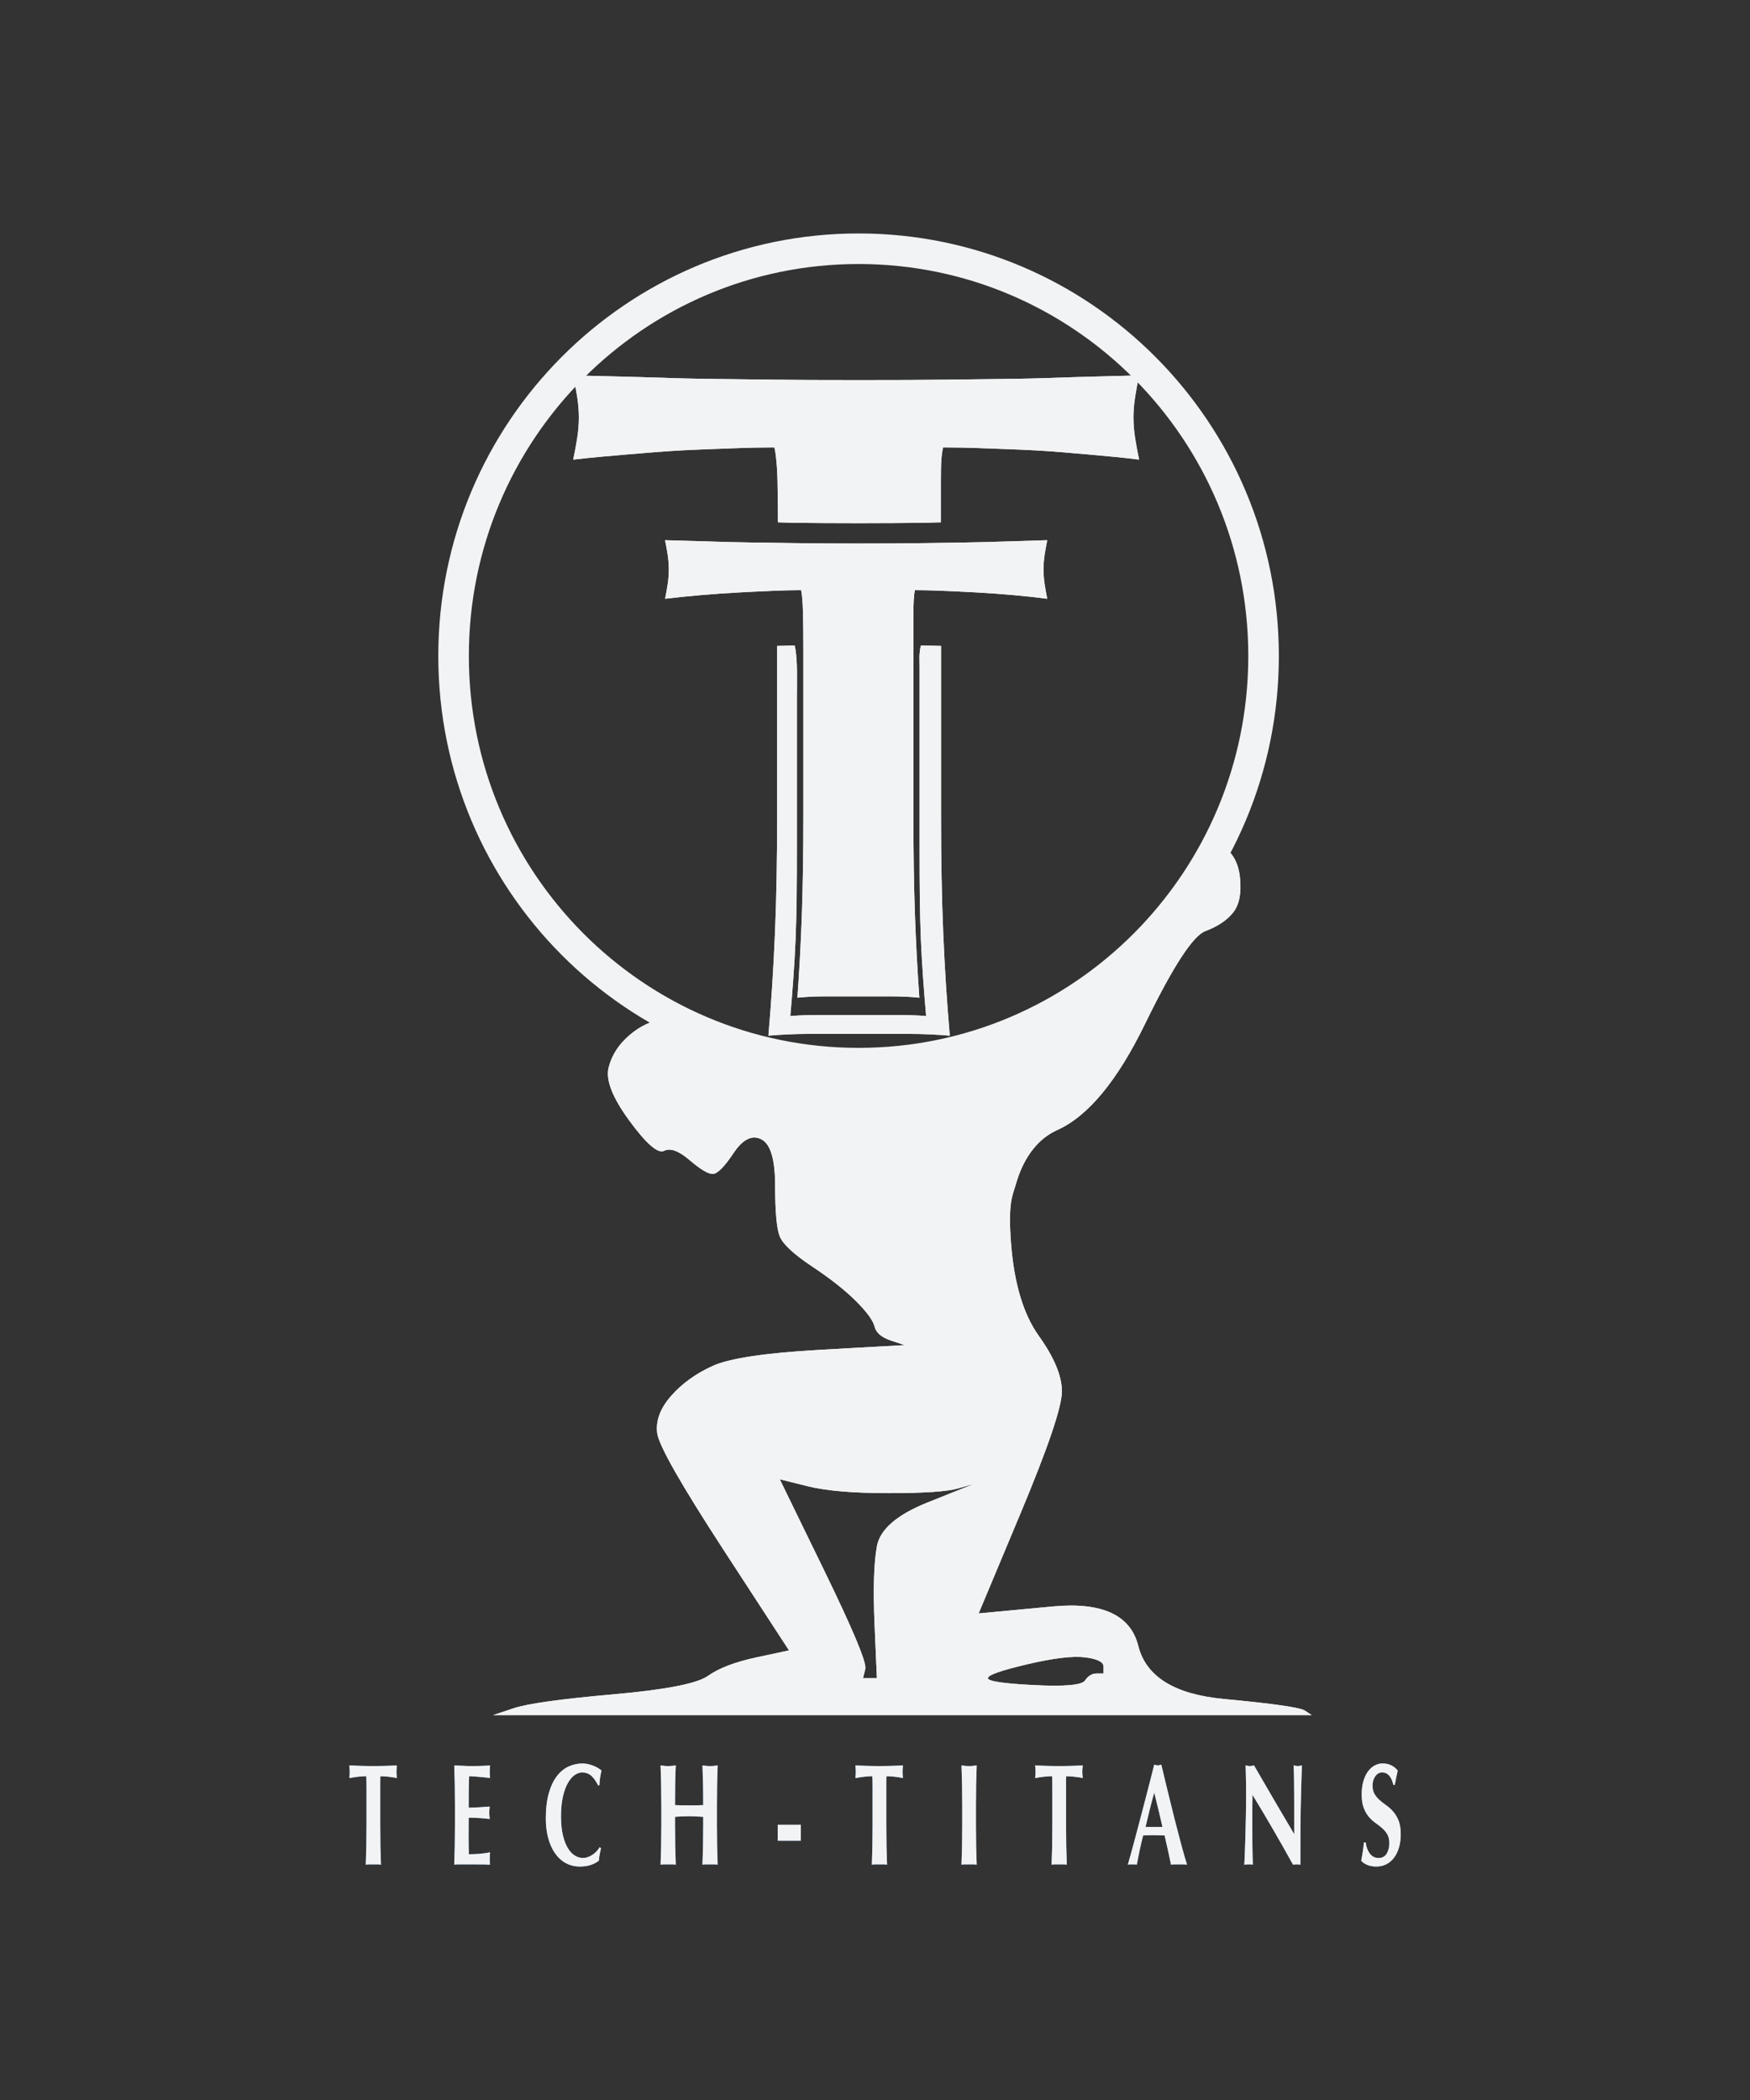 <svg xmlns="http://www.w3.org/2000/svg" xmlns:xlink="http://www.w3.org/1999/xlink" version="1.1" width="141.75pt" height="170.1pt" viewBox="0 0 141.75 170.1">
<rect x="0" y="0" width="141.75" height="170.1" fill="#333333" stroke="none"/>
<defs>
<clipPath id="clip_0">
<path transform="matrix(1,0,0,-1,0,170.1)" d="M28 18H114V152H28Z"/>
</clipPath>
<clipPath id="clip_1">
<path transform="matrix(1,0,0,-1,0,170.1)" d="M0 0H141.75V170.1H0Z"/>
</clipPath>
<clipPath id="clip_2">
<path transform="matrix(1,0,0,-1,0,170.1)" d="M0 0H141.75V170.1H0Z"/>
</clipPath>
<clipPath id="clip_3">
<path transform="matrix(1,0,0,-1,0,170.1)" d="M39 31H107V102H39Z"/>
</clipPath>
<clipPath id="clip_4">
<path transform="matrix(1,0,0,-1,0,170.1)" d="M91.425 91.542C90.003 90.202 89.326 90.457 86.984 88.17 85.854 87.067 83.83 85.874 81.706 85.874 80.634 85.874 79.636 85.25 78.595 84.995 77.575 84.746 77.242 84.359 76.222 84.359 73.988 84.359 71.153 83.002 68.405 83.252 65.658 83.501 61.737 84.041 58.602 85.311 55.721 86.478 54.792 87.685 53.793 87.56 52.794 87.435 51.857 86.998 50.983 86.249 50.109 85.5 49.547 84.625 49.297 83.626 49.047 82.627 49.609 81.191 50.983 79.317 52.357 77.444 53.293 76.632 53.793 76.882 54.293 77.132 54.979 76.882 55.854 76.133 56.728 75.383 57.352 75.009 57.727 75.009 58.102 75.009 58.664 75.571 59.413 76.695 60.163 77.819 60.912 78.193 61.661 77.819 62.411 77.444 62.785 76.195 62.785 74.072 62.785 71.949 62.91 70.575 63.16 69.951 63.41 69.326 64.284 68.514 65.783 67.515 67.281 66.516 68.468 65.579 69.342 64.705 70.216 63.831 70.716 63.144 70.841 62.644 70.966 62.145 71.403 61.77 72.152 61.52 72.527 61.395 72.902 61.271 73.276 61.146 71.028 61.021 68.78 60.896 66.532 60.771 62.036 60.521 59.101 60.084 57.727 59.46 56.353 58.835 55.229 58.023 54.355 57.024 53.481 56.025 53.106 55.026 53.231 54.027 53.356 53.028 55.167 49.843 58.664 44.473 60.412 41.787 62.161 39.102 63.909 36.417 63.035 36.23 62.161 36.042 61.287 35.855 59.538 35.48 58.227 34.981 57.352 34.356 56.478 33.732 53.918 33.232 49.672 32.858 45.425 32.483 42.74 32.108 41.616 31.734 41.054 31.546 40.492 31.359 39.93 31.172 50.983 31.172 62.036 31.172 73.089 31.172 84.142 31.172 95.195 31.172 106.248 31.172 106.06 31.296 105.873 31.421 105.686 31.546 105.311 31.796 103.125 32.108 99.129 32.483 95.132 32.858 92.822 34.294 92.197 36.792 91.573 39.29 89.262 40.351 85.266 39.976 83.268 39.789 81.269 39.602 79.271 39.414 80.395 42.1 81.519 44.785 82.643 47.47 84.891 52.84 86.015 56.15 86.015 57.399 86.015 58.648 85.391 60.147 84.142 61.895 82.893 63.644 82.144 66.141 81.894 69.389 81.644 72.636 82.005 73.243 82.249 74.055 82.432 74.667 83.143 77.444 85.641 78.568 88.138 79.692 90.511 82.565 92.759 87.186 95.007 91.807 96.631 94.305 97.63 94.679 98.629 95.054 99.379 95.553 99.878 96.178 100.378 96.802 100.565 97.739 100.44 98.988 100.315 100.237 99.816 101.111 98.942 101.611 98.659 101.772 97.486 98.345 95.332 95.568 94.151 94.045 92.456 92.515 91.425 91.542ZM63.16 50.28C63.909 50.093 64.659 49.905 65.408 49.718 66.907 49.343 69.092 49.156 71.965 49.156 74.837 49.156 76.711 49.281 77.585 49.531 78.022 49.656 78.459 49.78 78.896 49.905 77.647 49.406 76.398 48.906 75.15 48.407 72.652 47.408 71.278 46.221 71.028 44.847 70.778 43.473 70.716 41.35 70.841 38.478 70.903 37.041 70.966 35.605 71.028 34.169 70.841 34.169 70.653 34.169 70.466 34.169 70.279 34.169 70.091 34.169 69.904 34.169 69.967 34.419 70.029 34.669 70.091 34.918 70.216 35.418 69.092 38.103 66.719 42.974 65.533 45.409 64.346 47.845 63.16 50.28ZM87.889 35.855C88.888 35.73 89.387 35.48 89.387 35.106 89.387 34.918 89.387 34.731 89.387 34.544 89.2 34.544 89.013 34.544 88.825 34.544 88.451 34.544 88.138 34.356 87.889 33.982 87.639 33.607 86.265 33.482 83.767 33.607 81.269 33.732 80.02 33.919 80.02 34.169 80.02 34.419 81.082 34.793 83.205 35.293 85.328 35.793 86.889 35.98 87.889 35.855Z" fill-rule="evenodd"/>
</clipPath>
<clipPath id="clip_5">
<path transform="matrix(1,0,0,-1,0,170.1)" d="M0 0H142V171H0Z"/>
</clipPath>
<clipPath id="clip_6">
<path transform="matrix(1,0,0,-1,0,170.1)" d="M0 0H141.75V170.1H0Z"/>
</clipPath>
<clipPath id="clip_7">
<path transform="matrix(1,0,0,-1,0,170.1)" d="M53 89H85V127H53Z"/>
</clipPath>
<clipPath id="clip_8">
<path transform="matrix(1,0,0,-1,0,170.1)" d="M65.073 117.552C65.073 118.595 65.063 119.548 65.043 120.411 65.023 121.274 64.973 121.904 64.892 122.299 64.29 122.299 63.547 122.281 62.664 122.245 61.781 122.209 60.837 122.164 59.834 122.11 58.83 122.056 57.806 121.984 56.762 121.895 55.718 121.805 54.755 121.706 53.871 121.598 53.952 121.993 54.022 122.389 54.082 122.785 54.142 123.18 54.173 123.576 54.173 123.972 54.173 124.367 54.142 124.763 54.082 125.158 54.022 125.554 53.952 125.949 53.871 126.345 55.237 126.309 56.471 126.273 57.575 126.237 58.679 126.201 59.803 126.174 60.948 126.156 62.092 126.138 63.337 126.12 64.682 126.102 66.027 126.084 67.643 126.075 69.529 126.075 71.416 126.075 73.032 126.084 74.377 126.102 75.722 126.12 76.957 126.138 78.081 126.156 79.205 126.174 80.299 126.201 81.363 126.237 82.427 126.273 83.582 126.309 84.826 126.345 84.746 125.949 84.676 125.554 84.615 125.158 84.555 124.763 84.525 124.367 84.525 123.972 84.525 123.576 84.555 123.18 84.615 122.785 84.676 122.389 84.746 121.993 84.826 121.598 84.023 121.706 83.12 121.805 82.116 121.895 81.112 121.984 80.119 122.056 79.135 122.11 78.151 122.164 77.218 122.209 76.335 122.245 75.451 122.281 74.709 122.299 74.106 122.299 74.066 122.119 74.036 121.868 74.016 121.544 73.996 121.22 73.986 120.843 73.986 120.411V117.552 104.066C73.986 101.081 74.026 98.429 74.106 96.109 74.187 93.789 74.307 91.515 74.468 89.285 73.785 89.357 73.043 89.393 72.24 89.393 71.437 89.393 70.533 89.393 69.529 89.393 68.526 89.393 67.622 89.393 66.819 89.393 66.016 89.393 65.274 89.357 64.591 89.285 64.752 91.515 64.872 93.789 64.953 96.109 65.033 98.429 65.073 101.081 65.073 104.066V117.552Z" fill-rule="evenodd"/>
</clipPath>
<clipPath id="clip_9">
<path transform="matrix(1,0,0,-1,0,170.1)" d="M0 0H142V171H0Z"/>
</clipPath>
<clipPath id="clip_10">
<path transform="matrix(1,0,0,-1,0,170.1)" d="M0 0H141.75V170.1H0Z"/>
</clipPath>
<clipPath id="clip_11">
<path transform="matrix(1,0,0,-1,0,170.1)" d="M46 127H93V140H46Z"/>
</clipPath>
<clipPath id="clip_12">
<path transform="matrix(1,0,0,-1,0,170.1)" d="M46.429 139.69C46.548 139.121 46.658 138.554 46.747 137.985 46.836 137.417 46.888 136.849 46.888 136.28 46.888 135.712 46.836 135.144 46.747 134.576 46.658 134.007 46.548 133.44 46.429 132.871 47.737 133.026 49.154 133.15 50.699 133.28 52.245 133.409 53.765 133.543 55.251 133.621 56.737 133.698 58.143 133.74 59.451 133.791 60.758 133.843 61.841 133.859 62.732 133.859 62.851 133.291 62.95 132.407 62.979 131.166 63.004 130.15 63.01 128.979 63.015 127.79 63.416 127.785 63.76 127.761 64.179 127.756 65.665 127.737 67.458 127.722 69.543 127.722 71.627 127.722 73.421 127.737 74.907 127.756 75.381 127.762 75.763 127.784 76.212 127.79V131.166C76.212 131.786 76.218 132.337 76.248 132.802 76.277 133.268 76.329 133.601 76.389 133.859 77.28 133.859 78.363 133.843 79.671 133.791 80.978 133.74 82.378 133.698 83.835 133.621 85.291 133.543 86.759 133.409 88.245 133.28 89.732 133.15 91.079 133.026 92.268 132.871 92.149 133.44 92.04 134.007 91.951 134.576 91.862 135.144 91.81 135.712 91.81 136.28 91.81 136.849 91.862 137.416 91.951 137.985 92.04 138.554 92.149 139.121 92.268 139.69 90.426 139.638 88.691 139.606 87.116 139.554 85.541 139.502 83.946 139.443 82.282 139.417 80.617 139.392 78.768 139.375 76.777 139.349 74.786 139.323 72.407 139.315 69.613 139.315 66.82 139.315 64.441 139.323 62.45 139.349 60.459 139.375 58.604 139.392 56.91 139.417 55.216 139.443 53.534 139.502 51.899 139.554 50.264 139.606 48.45 139.638 46.429 139.69Z" fill-rule="evenodd"/>
</clipPath>
<clipPath id="clip_13">
<path transform="matrix(1,0,0,-1,0,170.1)" d="M0 0H142V171H0Z"/>
</clipPath>
<clipPath id="clip_14">
<path transform="matrix(1,0,0,-1,0,170.1)" d="M0 0H141.75V170.1H0Z"/>
</clipPath>
<clipPath id="clip_15">
<path transform="matrix(1,0,0,-1,0,170.1)" d="M62 86H77V118H62Z"/>
</clipPath>
<clipPath id="clip_16">
<path transform="matrix(1,0,0,-1,0,170.1)" d="M64.37 117.81C63.987 117.81 63.434 117.792 62.95 117.781V104.234C62.95 100.598 62.892 97.355 62.773 94.529 62.653 91.704 62.479 88.927 62.24 86.21 63.257 86.298 64.345 86.355 65.541 86.355 66.737 86.355 68.092 86.355 69.587 86.355 71.082 86.355 72.437 86.355 73.633 86.355 74.829 86.355 75.918 86.298 76.934 86.21 76.695 88.927 76.521 91.704 76.401 94.529 76.282 97.355 76.224 100.598 76.224 104.234V117.781C75.65 117.795 75.031 117.81 74.591 117.81 74.547 117.647 74.507 117.411 74.485 117.117 74.463 116.823 74.485 116.469 74.485 116.077V113.478 101.23C74.485 98.517 74.502 96.118 74.591 94.009 74.681 91.901 74.839 89.826 75.017 87.799 74.259 87.864 73.425 87.886 72.533 87.886 71.641 87.886 70.631 87.886 69.516 87.886 68.401 87.886 67.391 87.886 66.499 87.886 65.607 87.886 64.773 87.865 64.015 87.799 64.193 89.826 64.352 91.901 64.441 94.009 64.53 96.118 64.547 98.517 64.547 101.23V113.478C64.547 114.425 64.57 115.293 64.547 116.077 64.525 116.862 64.459 117.451 64.37 117.81Z" fill-rule="evenodd"/>
</clipPath>
<clipPath id="clip_17">
<path transform="matrix(1,0,0,-1,0,170.1)" d="M0 0H142V171H0Z"/>
</clipPath>
<clipPath id="clip_18">
<path transform="matrix(1,0,0,-1,0,170.1)" d="M0 0H141.75V170.1H0Z"/>
</clipPath>
<clipPath id="clip_19">
<path transform="matrix(1,0,0,-1,0,170.1)" d="M35 82H104V152H35Z"/>
</clipPath>
<clipPath id="clip_20">
<path transform="matrix(1,0,0,-1,0,170.1)" d="M35.502 116.969C35.502 135.869 50.744 151.19 69.545 151.19 88.346 151.19 103.587 135.869 103.587 116.969 103.587 98.069 88.346 82.748 69.545 82.748 50.744 82.748 35.502 98.069 35.502 116.969Z" fill-rule="evenodd"/>
</clipPath>
<clipPath id="clip_21">
<path transform="matrix(1,0,0,-1,0,170.1)" d="M0 0H142V171H0Z"/>
</clipPath>
<clipPath id="clip_22">
<path transform="matrix(1,0,0,-1,0,170.1)" d="M0 0H141.75V170.1H0Z"/>
</clipPath>
<clipPath id="clip_23">
<path transform="matrix(1,0,0,-1,0,170.1)" d="M28 19H33V28H28Z"/>
</clipPath>
<clipPath id="clip_24">
<path transform="matrix(1,0,0,-1,0,170.1)" d="M29.688 25.198C29.688 25.424 29.687 25.631 29.684 25.818 29.682 26.006 29.675 26.142 29.665 26.228 29.59 26.228 29.498 26.224 29.388 26.217 29.277 26.209 29.16 26.199 29.035 26.187 28.91 26.176 28.782 26.16 28.652 26.14 28.522 26.121 28.402 26.099 28.292 26.076 28.302 26.162 28.31 26.248 28.318 26.334 28.325 26.419 28.329 26.505 28.329 26.591 28.329 26.677 28.325 26.763 28.318 26.849 28.31 26.935 28.302 27.021 28.292 27.106 28.462 27.099 28.616 27.091 28.753 27.083 28.891 27.075 29.031 27.069 29.174 27.065 29.316 27.062 29.471 27.058 29.639 27.054 29.807 27.05 30.008 27.048 30.243 27.048 30.479 27.048 30.68 27.05 30.848 27.054 31.015 27.058 31.169 27.062 31.309 27.065 31.449 27.069 31.586 27.075 31.718 27.083 31.851 27.091 31.995 27.099 32.15 27.106 32.14 27.021 32.131 26.935 32.124 26.849 32.116 26.763 32.113 26.677 32.113 26.591 32.113 26.505 32.116 26.419 32.124 26.334 32.131 26.248 32.14 26.162 32.15 26.076 32.05 26.099 31.937 26.121 31.812 26.14 31.687 26.16 31.563 26.176 31.441 26.187 31.318 26.199 31.202 26.209 31.092 26.217 30.982 26.224 30.889 26.228 30.814 26.228 30.809 26.189 30.805 26.135 30.803 26.064 30.8 25.994 30.799 25.912 30.799 25.818V25.198 22.27C30.799 21.622 30.804 21.047 30.814 20.543 30.824 20.04 30.839 19.546 30.859 19.062 30.774 19.078 30.681 19.085 30.581 19.085 30.481 19.085 30.368 19.085 30.243 19.085 30.118 19.085 30.006 19.085 29.906 19.085 29.805 19.085 29.713 19.078 29.628 19.062 29.648 19.546 29.663 20.04 29.673 20.543 29.683 21.047 29.688 21.622 29.688 22.27V25.198Z" fill-rule="evenodd"/>
</clipPath>
<clipPath id="clip_25">
<path transform="matrix(1,0,0,-1,0,170.1)" d="M0 0H142V171H0Z"/>
</clipPath>
<clipPath id="clip_26">
<path transform="matrix(1,0,0,-1,0,170.1)" d="M0 0H141.75V170.1H0Z"/>
</clipPath>
<clipPath id="clip_27">
<path transform="matrix(1,0,0,-1,0,170.1)" d="M36 19H40V28H36Z"/>
</clipPath>
<clipPath id="clip_28">
<path transform="matrix(1,0,0,-1,0,170.1)" d="M36.852 23.863C36.852 24.511 36.847 25.087 36.837 25.59 36.827 26.094 36.812 26.599 36.792 27.106 37.017 27.099 37.24 27.087 37.46 27.071 37.68 27.056 37.903 27.048 38.128 27.048 38.498 27.048 38.827 27.054 39.115 27.065 39.403 27.077 39.597 27.091 39.697 27.106 39.677 26.982 39.667 26.818 39.667 26.615 39.667 26.49 39.669 26.392 39.674 26.322 39.679 26.252 39.687 26.174 39.697 26.088 39.552 26.103 39.393 26.119 39.22 26.135 39.048 26.15 38.88 26.166 38.717 26.181 38.555 26.197 38.408 26.209 38.278 26.217 38.148 26.224 38.055 26.228 38 26.228 37.98 25.799 37.969 25.373 37.967 24.952 37.964 24.53 37.963 24.105 37.963 23.676 38.288 23.683 38.582 23.695 38.845 23.711 39.108 23.726 39.382 23.746 39.667 23.769 39.652 23.636 39.642 23.535 39.637 23.465 39.632 23.395 39.629 23.32 39.629 23.242 39.629 23.18 39.633 23.115 39.641 23.049 39.648 22.983 39.657 22.887 39.667 22.762 39.096 22.832 38.528 22.868 37.963 22.868 37.963 22.618 37.962 22.368 37.959 22.118 37.957 21.868 37.955 21.619 37.955 21.369 37.955 20.861 37.963 20.373 37.978 19.905 38.263 19.905 38.548 19.917 38.834 19.94 39.119 19.964 39.407 20.003 39.697 20.057 39.687 19.971 39.679 19.893 39.674 19.823 39.669 19.753 39.667 19.655 39.667 19.53 39.667 19.405 39.669 19.308 39.674 19.238 39.679 19.167 39.687 19.109 39.697 19.062 39.562 19.07 39.395 19.076 39.198 19.08 39 19.083 38.729 19.085 38.383 19.085 38.078 19.085 37.83 19.085 37.64 19.085 37.455 19.085 37.306 19.085 37.193 19.085 37.081 19.085 36.996 19.083 36.938 19.08 36.881 19.076 36.832 19.07 36.792 19.062 36.812 19.546 36.827 20.04 36.837 20.543 36.847 21.047 36.852 21.622 36.852 22.27V23.863Z" fill-rule="evenodd"/>
</clipPath>
<clipPath id="clip_29">
<path transform="matrix(1,0,0,-1,0,170.1)" d="M0 0H142V171H0Z"/>
</clipPath>
<clipPath id="clip_30">
<path transform="matrix(1,0,0,-1,0,170.1)" d="M0 0H141.75V170.1H0Z"/>
</clipPath>
<clipPath id="clip_31">
<path transform="matrix(1,0,0,-1,0,170.1)" d="M44 18H49V28H44Z"/>
</clipPath>
<clipPath id="clip_32">
<path transform="matrix(1,0,0,-1,0,170.1)" d="M48.678 20.385C48.638 20.221 48.602 20.055 48.572 19.887 48.542 19.72 48.522 19.554 48.512 19.39 48.107 19.07 47.597 18.91 46.981 18.91 46.546 18.91 46.156 19.005 45.814 19.197 45.471 19.388 45.181 19.657 44.943 20.005 44.705 20.352 44.524 20.764 44.399 21.24 44.273 21.716 44.211 22.231 44.211 22.786 44.211 23.597 44.292 24.286 44.455 24.852 44.617 25.418 44.835 25.879 45.108 26.234 45.381 26.589 45.697 26.849 46.058 27.013 46.418 27.177 46.796 27.259 47.191 27.259 47.321 27.259 47.459 27.243 47.604 27.212 47.749 27.181 47.889 27.14 48.024 27.089 48.16 27.038 48.288 26.978 48.411 26.907 48.534 26.837 48.638 26.763 48.723 26.685 48.673 26.49 48.634 26.293 48.606 26.094 48.579 25.894 48.56 25.693 48.55 25.491H48.445C48.255 25.865 48.059 26.133 47.859 26.293 47.659 26.453 47.424 26.533 47.154 26.533 46.953 26.533 46.752 26.462 46.549 26.322 46.347 26.181 46.163 25.967 45.998 25.678 45.832 25.389 45.699 25.02 45.596 24.571 45.493 24.122 45.442 23.586 45.442 22.961 45.442 22.36 45.495 21.847 45.6 21.421 45.705 20.996 45.841 20.649 46.009 20.379 46.176 20.11 46.367 19.913 46.579 19.788 46.792 19.663 47.006 19.601 47.221 19.601 47.341 19.601 47.464 19.622 47.589 19.665 47.714 19.708 47.837 19.766 47.957 19.841 48.077 19.915 48.191 20.007 48.298 20.116 48.406 20.225 48.5 20.346 48.58 20.479L48.678 20.385Z" fill-rule="evenodd"/>
</clipPath>
<clipPath id="clip_33">
<path transform="matrix(1,0,0,-1,0,170.1)" d="M0 0H142V171H0Z"/>
</clipPath>
<clipPath id="clip_34">
<path transform="matrix(1,0,0,-1,0,170.1)" d="M0 0H141.75V170.1H0Z"/>
</clipPath>
<clipPath id="clip_35">
<path transform="matrix(1,0,0,-1,0,170.1)" d="M53 19H59V28H53Z"/>
</clipPath>
<clipPath id="clip_36">
<path transform="matrix(1,0,0,-1,0,170.1)" d="M56.96 22.938C56.77 22.946 56.58 22.955 56.389 22.967 56.199 22.979 56.009 22.985 55.819 22.985 55.629 22.985 55.439 22.981 55.248 22.973 55.058 22.965 54.868 22.953 54.678 22.938V22.27C54.678 21.622 54.683 21.047 54.693 20.543 54.703 20.04 54.718 19.546 54.738 19.062 54.653 19.078 54.56 19.085 54.46 19.085 54.36 19.085 54.247 19.085 54.122 19.085 53.997 19.085 53.885 19.085 53.785 19.085 53.684 19.085 53.592 19.078 53.507 19.062 53.527 19.546 53.542 20.04 53.552 20.543 53.562 21.047 53.567 21.622 53.567 22.27V23.863C53.567 24.511 53.562 25.087 53.552 25.59 53.542 26.094 53.527 26.599 53.507 27.106 53.592 27.091 53.684 27.077 53.785 27.065 53.885 27.054 53.997 27.048 54.122 27.048 54.247 27.048 54.36 27.054 54.46 27.065 54.56 27.077 54.653 27.091 54.738 27.106 54.713 26.599 54.697 26.097 54.689 25.602 54.682 25.106 54.678 24.534 54.678 23.886 54.808 23.878 54.964 23.873 55.147 23.869 55.33 23.865 55.556 23.863 55.826 23.863 56.097 23.863 56.317 23.865 56.487 23.869 56.657 23.873 56.815 23.878 56.96 23.886 56.96 24.534 56.955 25.106 56.945 25.602 56.935 26.097 56.92 26.599 56.9 27.106 56.985 27.091 57.078 27.077 57.178 27.065 57.278 27.054 57.39 27.048 57.516 27.048 57.641 27.048 57.753 27.054 57.853 27.065 57.953 27.077 58.046 27.091 58.131 27.106 58.111 26.599 58.096 26.094 58.086 25.59 58.076 25.087 58.071 24.511 58.071 23.863V22.27C58.071 21.622 58.076 21.047 58.086 20.543 58.096 20.04 58.111 19.546 58.131 19.062 58.046 19.078 57.953 19.085 57.853 19.085 57.753 19.085 57.641 19.085 57.516 19.085 57.39 19.085 57.278 19.085 57.178 19.085 57.078 19.085 56.985 19.078 56.9 19.062 56.92 19.546 56.935 20.04 56.945 20.543 56.955 21.047 56.96 21.622 56.96 22.27V22.938Z" fill-rule="evenodd"/>
</clipPath>
<clipPath id="clip_37">
<path transform="matrix(1,0,0,-1,0,170.1)" d="M0 0H142V171H0Z"/>
</clipPath>
<clipPath id="clip_38">
<path transform="matrix(1,0,0,-1,0,170.1)" d="M0 0H141.75V170.1H0Z"/>
</clipPath>
<clipPath id="clip_39">
<path transform="matrix(1,0,0,-1,0,170.1)" d="M62 21H65V23H62Z"/>
</clipPath>
<clipPath id="clip_40">
<path transform="matrix(1,0,0,-1,0,170.1)" d="M64.867 22.294V21.006H62.998V22.294H64.867Z" fill-rule="evenodd"/>
</clipPath>
<clipPath id="clip_41">
<path transform="matrix(1,0,0,-1,0,170.1)" d="M0 0H142V171H0Z"/>
</clipPath>
<clipPath id="clip_42">
<path transform="matrix(1,0,0,-1,0,170.1)" d="M0 0H141.75V170.1H0Z"/>
</clipPath>
<clipPath id="clip_43">
<path transform="matrix(1,0,0,-1,0,170.1)" d="M69 19H74V28H69Z"/>
</clipPath>
<clipPath id="clip_44">
<path transform="matrix(1,0,0,-1,0,170.1)" d="M70.68 25.198C70.68 25.424 70.679 25.631 70.676 25.818 70.674 26.006 70.667 26.142 70.657 26.228 70.582 26.228 70.49 26.224 70.38 26.217 70.269 26.209 70.152 26.199 70.027 26.187 69.902 26.176 69.774 26.16 69.644 26.14 69.514 26.121 69.394 26.099 69.284 26.076 69.294 26.162 69.302 26.248 69.31 26.334 69.317 26.419 69.321 26.505 69.321 26.591 69.321 26.677 69.317 26.763 69.31 26.849 69.302 26.935 69.294 27.021 69.284 27.106 69.454 27.099 69.608 27.091 69.745 27.083 69.883 27.075 70.023 27.069 70.166 27.065 70.308 27.062 70.463 27.058 70.631 27.054 70.799 27.05 71 27.048 71.235 27.048 71.471 27.048 71.672 27.05 71.84 27.054 72.007 27.058 72.161 27.062 72.301 27.065 72.441 27.069 72.578 27.075 72.71 27.083 72.843 27.091 72.987 27.099 73.142 27.106 73.132 27.021 73.123 26.935 73.116 26.849 73.108 26.763 73.105 26.677 73.105 26.591 73.105 26.505 73.108 26.419 73.116 26.334 73.123 26.248 73.132 26.162 73.142 26.076 73.042 26.099 72.929 26.121 72.804 26.14 72.679 26.16 72.555 26.176 72.433 26.187 72.31 26.199 72.194 26.209 72.084 26.217 71.974 26.224 71.881 26.228 71.806 26.228 71.801 26.189 71.797 26.135 71.795 26.064 71.792 25.994 71.791 25.912 71.791 25.818V25.198 22.27C71.791 21.622 71.796 21.047 71.806 20.543 71.816 20.04 71.831 19.546 71.851 19.062 71.766 19.078 71.673 19.085 71.573 19.085 71.473 19.085 71.36 19.085 71.235 19.085 71.11 19.085 70.998 19.085 70.898 19.085 70.797 19.085 70.705 19.078 70.62 19.062 70.64 19.546 70.655 20.04 70.665 20.543 70.675 21.047 70.68 21.622 70.68 22.27V25.198Z" fill-rule="evenodd"/>
</clipPath>
<clipPath id="clip_45">
<path transform="matrix(1,0,0,-1,0,170.1)" d="M0 0H142V171H0Z"/>
</clipPath>
<clipPath id="clip_46">
<path transform="matrix(1,0,0,-1,0,170.1)" d="M0 0H141.75V170.1H0Z"/>
</clipPath>
<clipPath id="clip_47">
<path transform="matrix(1,0,0,-1,0,170.1)" d="M77 19H80V28H77Z"/>
</clipPath>
<clipPath id="clip_48">
<path transform="matrix(1,0,0,-1,0,170.1)" d="M77.941 23.863C77.941 24.511 77.936 25.087 77.926 25.59 77.916 26.094 77.901 26.599 77.881 27.106 77.966 27.091 78.059 27.077 78.159 27.065 78.259 27.054 78.372 27.048 78.497 27.048 78.622 27.048 78.735 27.054 78.835 27.065 78.935 27.077 79.027 27.091 79.112 27.106 79.092 26.599 79.077 26.094 79.067 25.59 79.057 25.087 79.052 24.511 79.052 23.863V22.27C79.052 21.622 79.057 21.047 79.067 20.543 79.077 20.04 79.092 19.546 79.112 19.062 79.027 19.078 78.935 19.085 78.835 19.085 78.735 19.085 78.622 19.085 78.497 19.085 78.372 19.085 78.259 19.085 78.159 19.085 78.059 19.085 77.966 19.078 77.881 19.062 77.901 19.546 77.916 20.04 77.926 20.543 77.936 21.047 77.941 21.622 77.941 22.27V23.863Z" fill-rule="evenodd"/>
</clipPath>
<clipPath id="clip_49">
<path transform="matrix(1,0,0,-1,0,170.1)" d="M0 0H142V171H0Z"/>
</clipPath>
<clipPath id="clip_50">
<path transform="matrix(1,0,0,-1,0,170.1)" d="M0 0H141.75V170.1H0Z"/>
</clipPath>
<clipPath id="clip_51">
<path transform="matrix(1,0,0,-1,0,170.1)" d="M83 19H88V28H83Z"/>
</clipPath>
<clipPath id="clip_52">
<path transform="matrix(1,0,0,-1,0,170.1)" d="M85.24 25.198C85.24 25.424 85.239 25.631 85.237 25.818 85.234 26.006 85.228 26.142 85.218 26.228 85.143 26.228 85.05 26.224 84.94 26.217 84.83 26.209 84.712 26.199 84.587 26.187 84.462 26.176 84.335 26.16 84.204 26.14 84.074 26.121 83.954 26.099 83.844 26.076 83.854 26.162 83.863 26.248 83.87 26.334 83.878 26.419 83.882 26.505 83.882 26.591 83.882 26.677 83.878 26.763 83.87 26.849 83.863 26.935 83.854 27.021 83.844 27.106 84.014 27.099 84.168 27.091 84.306 27.083 84.443 27.075 84.584 27.069 84.726 27.065 84.869 27.062 85.024 27.058 85.192 27.054 85.359 27.05 85.561 27.048 85.796 27.048 86.031 27.048 86.233 27.05 86.4 27.054 86.568 27.058 86.722 27.062 86.862 27.065 87.002 27.069 87.138 27.075 87.271 27.083 87.404 27.091 87.548 27.099 87.703 27.106 87.693 27.021 87.684 26.935 87.676 26.849 87.669 26.763 87.665 26.677 87.665 26.591 87.665 26.505 87.669 26.419 87.676 26.334 87.684 26.248 87.693 26.162 87.703 26.076 87.603 26.099 87.49 26.121 87.365 26.14 87.24 26.16 87.116 26.176 86.993 26.187 86.871 26.199 86.754 26.209 86.644 26.217 86.534 26.224 86.442 26.228 86.366 26.228 86.361 26.189 86.358 26.135 86.355 26.064 86.353 25.994 86.351 25.912 86.351 25.818V25.198 22.27C86.351 21.622 86.356 21.047 86.366 20.543 86.376 20.04 86.391 19.546 86.411 19.062 86.326 19.078 86.234 19.085 86.134 19.085 86.034 19.085 85.921 19.085 85.796 19.085 85.671 19.085 85.558 19.085 85.458 19.085 85.358 19.085 85.265 19.078 85.18 19.062 85.2 19.546 85.215 20.04 85.225 20.543 85.235 21.047 85.24 21.622 85.24 22.27V25.198Z" fill-rule="evenodd"/>
</clipPath>
<clipPath id="clip_53">
<path transform="matrix(1,0,0,-1,0,170.1)" d="M0 0H142V171H0Z"/>
</clipPath>
<clipPath id="clip_54">
<path transform="matrix(1,0,0,-1,0,170.1)" d="M0 0H141.75V170.1H0Z"/>
</clipPath>
<clipPath id="clip_55">
<path transform="matrix(1,0,0,-1,0,170.1)" d="M91 19H97V28H91Z"/>
</clipPath>
<clipPath id="clip_56">
<path transform="matrix(1,0,0,-1,0,170.1)" d="M93.493 24.905C93.363 24.437 93.24 23.974 93.125 23.517 93.01 23.061 92.897 22.594 92.787 22.118H94.161C94.051 22.594 93.942 23.061 93.834 23.517 93.727 23.974 93.613 24.437 93.493 24.905ZM96.15 19.062C96.03 19.078 95.916 19.085 95.809 19.085 95.701 19.085 95.595 19.085 95.49 19.085 95.385 19.085 95.278 19.085 95.171 19.085 95.063 19.085 94.957 19.078 94.852 19.062 94.772 19.444 94.689 19.835 94.604 20.233 94.519 20.631 94.429 21.029 94.334 21.427 94.173 21.435 94.013 21.441 93.853 21.445 93.693 21.449 93.533 21.451 93.373 21.451 93.243 21.451 93.112 21.449 92.982 21.445 92.852 21.441 92.722 21.435 92.592 21.427 92.492 21.029 92.399 20.631 92.314 20.233 92.229 19.835 92.152 19.444 92.082 19.062 92.021 19.078 91.963 19.085 91.905 19.085 91.848 19.085 91.789 19.085 91.729 19.085 91.669 19.085 91.609 19.085 91.549 19.085 91.488 19.085 91.423 19.078 91.353 19.062 91.413 19.265 91.493 19.546 91.594 19.905 91.694 20.264 91.804 20.67 91.924 21.123 92.044 21.576 92.173 22.062 92.31 22.581 92.448 23.1 92.586 23.625 92.723 24.156 92.861 24.686 92.996 25.209 93.129 25.725 93.261 26.24 93.383 26.72 93.493 27.165 93.543 27.149 93.59 27.136 93.635 27.124 93.681 27.112 93.728 27.106 93.778 27.106 93.828 27.106 93.876 27.112 93.921 27.124 93.966 27.136 94.013 27.149 94.063 27.165 94.224 26.501 94.395 25.791 94.578 25.034 94.76 24.277 94.944 23.533 95.129 22.803 95.315 22.073 95.495 21.38 95.67 20.725 95.845 20.069 96.005 19.515 96.15 19.062Z" fill-rule="evenodd"/>
</clipPath>
<clipPath id="clip_57">
<path transform="matrix(1,0,0,-1,0,170.1)" d="M0 0H142V171H0Z"/>
</clipPath>
<clipPath id="clip_58">
<path transform="matrix(1,0,0,-1,0,170.1)" d="M0 0H141.75V170.1H0Z"/>
</clipPath>
<clipPath id="clip_59">
<path transform="matrix(1,0,0,-1,0,170.1)" d="M100 19H106V28H100Z"/>
</clipPath>
<clipPath id="clip_60">
<path transform="matrix(1,0,0,-1,0,170.1)" d="M100.934 24.776C100.934 25.315 100.93 25.768 100.919 26.135 100.909 26.501 100.902 26.825 100.897 27.106 101.037 27.067 101.15 27.048 101.235 27.048 101.32 27.048 101.433 27.067 101.573 27.106 102.118 26.162 102.657 25.233 103.19 24.32 103.723 23.406 104.27 22.477 104.831 21.533V22.551 23.687C104.831 24.07 104.829 24.446 104.827 24.817 104.824 25.188 104.822 25.53 104.819 25.842 104.817 26.154 104.812 26.423 104.804 26.65 104.797 26.876 104.788 27.028 104.778 27.106 104.918 27.067 105.031 27.048 105.116 27.048 105.201 27.048 105.314 27.067 105.454 27.106 105.429 26.396 105.409 25.754 105.394 25.18 105.379 24.606 105.366 24.066 105.356 23.558 105.346 23.051 105.34 22.549 105.337 22.054 105.335 21.558 105.334 21.029 105.334 20.467V19.062C105.234 19.078 105.131 19.085 105.026 19.085 104.916 19.085 104.818 19.078 104.733 19.062 103.702 20.935 102.609 22.821 101.453 24.718 101.448 24.491 101.444 24.265 101.441 24.039 101.439 23.812 101.438 23.582 101.438 23.348V21.989C101.438 21.521 101.439 21.123 101.441 20.795 101.444 20.467 101.448 20.19 101.453 19.964 101.457 19.737 101.463 19.552 101.468 19.407 101.472 19.263 101.478 19.148 101.483 19.062 101.422 19.078 101.362 19.085 101.302 19.085 101.242 19.085 101.185 19.085 101.13 19.085 101.015 19.085 100.9 19.078 100.784 19.062 100.794 19.124 100.807 19.347 100.822 19.729 100.837 20.112 100.853 20.578 100.871 21.129 100.888 21.679 100.903 22.276 100.916 22.92 100.928 23.564 100.934 24.183 100.934 24.776Z" fill-rule="evenodd"/>
</clipPath>
<clipPath id="clip_61">
<path transform="matrix(1,0,0,-1,0,170.1)" d="M0 0H142V171H0Z"/>
</clipPath>
<clipPath id="clip_62">
<path transform="matrix(1,0,0,-1,0,170.1)" d="M0 0H141.75V170.1H0Z"/>
</clipPath>
<clipPath id="clip_63">
<path transform="matrix(1,0,0,-1,0,170.1)" d="M110 18H114V28H110Z"/>
</clipPath>
<clipPath id="clip_64">
<path transform="matrix(1,0,0,-1,0,170.1)" d="M112.865 25.526C112.705 26.197 112.403 26.533 111.957 26.533 111.727 26.533 111.539 26.427 111.394 26.217 111.249 26.006 111.176 25.76 111.176 25.479 111.176 25.19 111.233 24.954 111.345 24.77 111.458 24.587 111.599 24.421 111.769 24.273 111.94 24.124 112.122 23.982 112.317 23.845 112.513 23.709 112.695 23.541 112.865 23.342 113.036 23.143 113.177 22.901 113.29 22.616 113.402 22.331 113.459 21.966 113.459 21.521 113.459 21.131 113.411 20.773 113.316 20.45 113.221 20.126 113.086 19.848 112.91 19.618 112.735 19.388 112.526 19.212 112.284 19.091 112.041 18.97 111.769 18.91 111.469 18.91 111.199 18.91 110.957 18.955 110.745 19.044 110.532 19.134 110.371 19.245 110.26 19.378 110.311 19.651 110.353 19.901 110.388 20.128 110.423 20.354 110.453 20.6 110.478 20.865H110.621C110.641 20.693 110.678 20.532 110.733 20.379 110.788 20.227 110.859 20.092 110.944 19.975 111.029 19.858 111.131 19.766 111.251 19.7 111.371 19.634 111.507 19.601 111.657 19.601 111.957 19.601 112.178 19.718 112.321 19.952 112.464 20.186 112.535 20.467 112.535 20.795 112.535 21.092 112.48 21.334 112.37 21.521 112.26 21.708 112.122 21.874 111.957 22.019 111.792 22.163 111.612 22.304 111.417 22.44 111.221 22.577 111.041 22.743 110.876 22.938 110.711 23.133 110.573 23.373 110.463 23.658 110.353 23.943 110.298 24.308 110.298 24.753 110.298 25.159 110.344 25.518 110.437 25.83 110.529 26.142 110.653 26.404 110.808 26.615 110.964 26.825 111.143 26.985 111.345 27.095 111.548 27.204 111.762 27.259 111.987 27.259 112.257 27.259 112.494 27.208 112.697 27.106 112.899 27.005 113.073 26.864 113.218 26.685 113.173 26.505 113.134 26.332 113.102 26.164 113.069 25.996 113.028 25.783 112.978 25.526H112.865Z" fill-rule="evenodd"/>
</clipPath>
<clipPath id="clip_65">
<path transform="matrix(1,0,0,-1,0,170.1)" d="M0 0H142V171H0Z"/>
</clipPath>
</defs>
<g>
<g>
<g clip-path="url(#clip_0)">
<g clip-path="url(#clip_1)">
<path transform="matrix(1,0,0,-1,0,170.1)" d="M91.425 91.542C90.003 90.202 89.326 90.457 86.984 88.17 85.854 87.067 83.83 85.874 81.706 85.874 80.634 85.874 79.636 85.25 78.595 84.995 77.575 84.746 77.242 84.359 76.222 84.359 73.988 84.359 71.153 83.002 68.405 83.252 65.658 83.501 61.737 84.041 58.602 85.311 55.721 86.478 54.792 87.685 53.793 87.56 52.794 87.435 51.857 86.998 50.983 86.249 50.109 85.5 49.547 84.625 49.297 83.626 49.047 82.627 49.609 81.191 50.983 79.317 52.357 77.444 53.293 76.632 53.793 76.882 54.293 77.132 54.979 76.882 55.854 76.133 56.728 75.383 57.352 75.009 57.727 75.009 58.102 75.009 58.664 75.571 59.413 76.695 60.163 77.819 60.912 78.193 61.661 77.819 62.411 77.444 62.785 76.195 62.785 74.072 62.785 71.949 62.91 70.575 63.16 69.951 63.41 69.326 64.284 68.514 65.783 67.515 67.281 66.516 68.468 65.579 69.342 64.705 70.216 63.831 70.716 63.144 70.841 62.644 70.966 62.145 71.403 61.77 72.152 61.52 72.527 61.395 72.902 61.271 73.276 61.146 71.028 61.021 68.78 60.896 66.532 60.771 62.036 60.521 59.101 60.084 57.727 59.46 56.353 58.835 55.229 58.023 54.355 57.024 53.481 56.025 53.106 55.026 53.231 54.027 53.356 53.028 55.167 49.843 58.664 44.473 60.412 41.787 62.161 39.102 63.909 36.417 63.035 36.23 62.161 36.042 61.287 35.855 59.538 35.48 58.227 34.981 57.352 34.356 56.478 33.732 53.918 33.232 49.672 32.858 45.425 32.483 42.74 32.108 41.616 31.734 41.054 31.546 40.492 31.359 39.93 31.172 50.983 31.172 62.036 31.172 73.089 31.172 84.142 31.172 95.195 31.172 106.248 31.172 106.06 31.296 105.873 31.421 105.686 31.546 105.311 31.796 103.125 32.108 99.129 32.483 95.132 32.858 92.822 34.294 92.197 36.792 91.573 39.29 89.262 40.351 85.266 39.976 83.268 39.789 81.269 39.602 79.271 39.414 80.395 42.1 81.519 44.785 82.643 47.47 84.891 52.84 86.015 56.15 86.015 57.399 86.015 58.648 85.391 60.147 84.142 61.895 82.893 63.644 82.144 66.141 81.894 69.389 81.644 72.636 82.005 73.243 82.249 74.055 82.432 74.667 83.143 77.444 85.641 78.568 88.138 79.692 90.511 82.565 92.759 87.186 95.007 91.807 96.631 94.305 97.63 94.679 98.629 95.054 99.379 95.553 99.878 96.178 100.378 96.802 100.565 97.739 100.44 98.988 100.315 100.237 99.816 101.111 98.942 101.611 98.659 101.772 97.486 98.345 95.332 95.568 94.151 94.045 92.456 92.515 91.425 91.542ZM63.16 50.28C63.909 50.093 64.659 49.905 65.408 49.718 66.907 49.343 69.092 49.156 71.965 49.156 74.837 49.156 76.711 49.281 77.585 49.531 78.022 49.656 78.459 49.78 78.896 49.905 77.647 49.406 76.398 48.906 75.15 48.407 72.652 47.408 71.278 46.221 71.028 44.847 70.778 43.473 70.716 41.35 70.841 38.478 70.903 37.041 70.966 35.605 71.028 34.169 70.841 34.169 70.653 34.169 70.466 34.169 70.279 34.169 70.091 34.169 69.904 34.169 69.967 34.419 70.029 34.669 70.091 34.918 70.216 35.418 69.092 38.103 66.719 42.974 65.533 45.409 64.346 47.845 63.16 50.28ZM87.889 35.855C88.888 35.73 89.387 35.48 89.387 35.106 89.387 34.918 89.387 34.731 89.387 34.544 89.2 34.544 89.013 34.544 88.825 34.544 88.451 34.544 88.138 34.356 87.889 33.982 87.639 33.607 86.265 33.482 83.767 33.607 81.269 33.732 80.02 33.919 80.02 34.169 80.02 34.419 81.082 34.793 83.205 35.293 85.328 35.793 86.889 35.98 87.889 35.855Z" fill="#f2f3f4"/>
</g>
<g clip-path="url(#clip_2)">
<g>
<g clip-path="url(#clip_3)">
<g clip-path="url(#clip_4)">
<g clip-path="url(#clip_5)">
<path stroke-width="1.833" stroke-linecap="butt" stroke-miterlimit="10" stroke-linejoin="miter" fill="none" stroke="#f2f3f4" d="M91.425 78.558C90.003 79.898 89.326 79.643 86.984 81.93 85.854 83.033 83.83 84.226 81.706 84.226 80.634 84.226 79.636 84.85 78.595 85.105 77.575 85.354 77.242 85.741 76.222 85.741 73.988 85.741 71.153 87.098 68.405 86.848 65.658 86.599 61.737 86.059 58.602 84.789 55.721 83.622 54.792 82.415 53.793 82.54 52.794 82.665 51.857 83.102 50.983 83.851 50.109 84.6 49.547 85.475 49.297 86.474 49.047 87.473 49.609 88.909 50.983 90.783 52.357 92.656 53.293 93.468 53.793 93.218 54.293 92.968 54.979 93.218 55.854 93.967 56.728 94.717 57.352 95.091 57.727 95.091 58.102 95.091 58.664 94.529 59.413 93.405 60.163 92.281 60.912 91.907 61.661 92.281 62.411 92.656 62.785 93.905 62.785 96.028 62.785 98.151 62.91 99.525 63.16 100.149 63.41 100.774 64.284 101.586 65.783 102.585 67.281 103.584 68.468 104.521 69.342 105.395 70.216 106.269 70.716 106.956 70.841 107.456 70.966 107.955 71.403 108.33 72.152 108.58 72.527 108.704 72.902 108.829 73.276 108.954 71.028 109.079 68.78 109.204 66.532 109.329 62.036 109.579 59.101 110.016 57.727 110.64 56.353 111.265 55.229 112.077 54.355 113.076 53.481 114.075 53.106 115.074 53.231 116.073 53.356 117.072 55.167 120.257 58.664 125.627 60.412 128.313 62.161 130.998 63.909 133.683 63.035 133.87 62.161 134.058 61.287 134.245 59.538 134.62 58.227 135.119 57.352 135.744 56.478 136.368 53.918 136.868 49.672 137.242 45.425 137.617 42.74 137.992 41.616 138.366 41.054 138.554 40.492 138.741 39.93 138.928 50.983 138.928 62.036 138.928 73.089 138.928 84.142 138.928 95.195 138.928 106.248 138.928 106.06 138.804 105.873 138.679 105.686 138.554 105.311 138.304 103.125 137.992 99.129 137.617 95.132 137.242 92.822 135.806 92.197 133.308 91.573 130.81 89.262 129.749 85.266 130.124 83.268 130.311 81.269 130.498 79.271 130.686 80.395 128 81.519 125.315 82.643 122.63 84.891 117.26 86.015 113.95 86.015 112.701 86.015 111.452 85.391 109.954 84.142 108.205 82.893 106.457 82.144 103.959 81.894 100.712 81.644 97.464 82.005 96.857 82.249 96.045 82.432 95.433 83.143 92.656 85.641 91.532 88.138 90.408 90.511 87.535 92.759 82.914 95.007 78.293 96.631 75.795 97.63 75.421 98.629 75.046 99.379 74.547 99.878 73.922 100.378 73.298 100.565 72.361 100.44 71.112 100.315 69.863 99.816 68.989 98.942 68.489 98.659 68.328 97.486 71.755 95.332 74.532 94.151 76.055 92.456 77.585 91.425 78.558ZM63.16 119.82C63.909 120.007 64.659 120.195 65.408 120.382 66.907 120.757 69.092 120.944 71.965 120.944 74.837 120.944 76.711 120.819 77.585 120.569 78.022 120.444 78.459 120.32 78.896 120.195 77.647 120.694 76.398 121.194 75.15 121.693 72.652 122.692 71.278 123.879 71.028 125.253 70.778 126.627 70.716 128.75 70.841 131.622 70.903 133.059 70.966 134.495 71.028 135.931 70.841 135.931 70.653 135.931 70.466 135.931 70.279 135.931 70.091 135.931 69.904 135.931 69.967 135.681 70.029 135.431 70.091 135.182 70.216 134.682 69.092 131.997 66.719 127.126 65.533 124.691 64.346 122.255 63.16 119.82ZM87.889 134.245C88.888 134.37 89.387 134.62 89.387 134.994 89.387 135.182 89.387 135.369 89.387 135.556 89.2 135.556 89.013 135.556 88.825 135.556 88.451 135.556 88.138 135.744 87.889 136.118 87.639 136.493 86.265 136.618 83.767 136.493 81.269 136.368 80.02 136.181 80.02 135.931 80.02 135.681 81.082 135.307 83.205 134.807 85.328 134.307 86.889 134.12 87.889 134.245Z"/>
</g>
</g>
</g>
</g>
<path transform="matrix(1,0,0,-1,0,170.1)" d="M65.073 117.552C65.073 118.595 65.063 119.548 65.043 120.411 65.023 121.274 64.973 121.904 64.892 122.299 64.29 122.299 63.547 122.281 62.664 122.245 61.781 122.209 60.837 122.164 59.834 122.11 58.83 122.056 57.806 121.984 56.762 121.895 55.718 121.805 54.755 121.706 53.871 121.598 53.952 121.993 54.022 122.389 54.082 122.785 54.142 123.18 54.173 123.576 54.173 123.972 54.173 124.367 54.142 124.763 54.082 125.158 54.022 125.554 53.952 125.949 53.871 126.345 55.237 126.309 56.471 126.273 57.575 126.237 58.679 126.201 59.803 126.174 60.948 126.156 62.092 126.138 63.337 126.12 64.682 126.102 66.027 126.084 67.643 126.075 69.529 126.075 71.416 126.075 73.032 126.084 74.377 126.102 75.722 126.12 76.957 126.138 78.081 126.156 79.205 126.174 80.299 126.201 81.363 126.237 82.427 126.273 83.582 126.309 84.826 126.345 84.746 125.949 84.676 125.554 84.615 125.158 84.555 124.763 84.525 124.367 84.525 123.972 84.525 123.576 84.555 123.18 84.615 122.785 84.676 122.389 84.746 121.993 84.826 121.598 84.023 121.706 83.12 121.805 82.116 121.895 81.112 121.984 80.119 122.056 79.135 122.11 78.151 122.164 77.218 122.209 76.335 122.245 75.451 122.281 74.709 122.299 74.106 122.299 74.066 122.119 74.036 121.868 74.016 121.544 73.996 121.22 73.986 120.843 73.986 120.411V117.552 104.066C73.986 101.081 74.026 98.429 74.106 96.109 74.187 93.789 74.307 91.515 74.468 89.285 73.785 89.357 73.043 89.393 72.24 89.393 71.437 89.393 70.533 89.393 69.529 89.393 68.526 89.393 67.622 89.393 66.819 89.393 66.016 89.393 65.274 89.357 64.591 89.285 64.752 91.515 64.872 93.789 64.953 96.109 65.033 98.429 65.073 101.081 65.073 104.066V117.552Z" fill="#f2f3f4"/>
</g>
<g clip-path="url(#clip_6)">
<g>
<g clip-path="url(#clip_7)">
<g clip-path="url(#clip_8)">
<g clip-path="url(#clip_9)">
<path stroke-width="1.833" stroke-linecap="butt" stroke-miterlimit="10" stroke-linejoin="miter" fill="none" stroke="#f2f3f4" d="M65.073 52.548C65.073 51.505 65.063 50.552 65.043 49.689 65.023 48.826 64.973 48.196 64.892 47.801 64.29 47.801 63.547 47.819 62.664 47.855 61.781 47.891 60.837 47.936 59.834 47.99 58.83 48.044 57.806 48.115 56.762 48.205 55.718 48.295 54.755 48.394 53.871 48.502 53.952 48.107 54.022 47.711 54.082 47.315 54.142 46.92 54.173 46.524 54.173 46.129 54.173 45.733 54.142 45.337 54.082 44.942 54.022 44.546 53.952 44.151 53.871 43.755 55.237 43.791 56.471 43.827 57.575 43.863 58.679 43.899 59.803 43.926 60.948 43.944 62.092 43.962 63.337 43.98 64.682 43.998 66.027 44.016 67.643 44.025 69.529 44.025 71.416 44.025 73.032 44.016 74.377 43.998 75.722 43.98 76.957 43.962 78.081 43.944 79.205 43.926 80.299 43.899 81.363 43.863 82.427 43.827 83.582 43.791 84.826 43.755 84.746 44.151 84.676 44.546 84.615 44.942 84.555 45.337 84.525 45.733 84.525 46.129 84.525 46.524 84.555 46.92 84.615 47.315 84.676 47.711 84.746 48.107 84.826 48.502 84.023 48.394 83.12 48.295 82.116 48.205 81.112 48.115 80.119 48.044 79.135 47.99 78.151 47.936 77.218 47.891 76.335 47.855 75.451 47.819 74.709 47.801 74.106 47.801 74.066 47.981 74.036 48.232 74.016 48.556 73.996 48.88 73.986 49.257 73.986 49.689V52.548 66.034C73.986 69.019 74.026 71.671 74.106 73.991 74.187 76.311 74.307 78.585 74.468 80.815 73.785 80.743 73.043 80.707 72.24 80.707 71.437 80.707 70.533 80.707 69.529 80.707 68.526 80.707 67.622 80.707 66.819 80.707 66.016 80.707 65.274 80.743 64.591 80.815 64.752 78.585 64.872 76.311 64.953 73.991 65.033 71.671 65.073 69.019 65.073 66.034V52.548Z"/>
</g>
</g>
</g>
</g>
<path transform="matrix(1,0,0,-1,0,170.1)" d="M46.429 139.69C46.548 139.121 46.658 138.554 46.747 137.985 46.836 137.417 46.888 136.849 46.888 136.28 46.888 135.712 46.836 135.144 46.747 134.576 46.658 134.007 46.548 133.44 46.429 132.871 47.737 133.026 49.154 133.15 50.699 133.28 52.245 133.409 53.765 133.543 55.251 133.621 56.737 133.698 58.143 133.74 59.451 133.791 60.758 133.843 61.841 133.859 62.732 133.859 62.851 133.291 62.95 132.407 62.979 131.166 63.004 130.15 63.01 128.979 63.015 127.79 63.416 127.785 63.76 127.761 64.179 127.756 65.665 127.737 67.458 127.722 69.543 127.722 71.627 127.722 73.421 127.737 74.907 127.756 75.381 127.762 75.763 127.784 76.212 127.79V131.166C76.212 131.786 76.218 132.337 76.248 132.802 76.277 133.268 76.329 133.601 76.389 133.859 77.28 133.859 78.363 133.843 79.671 133.791 80.978 133.74 82.378 133.698 83.835 133.621 85.291 133.543 86.759 133.409 88.245 133.28 89.732 133.15 91.079 133.026 92.268 132.871 92.149 133.44 92.04 134.007 91.951 134.576 91.862 135.144 91.81 135.712 91.81 136.28 91.81 136.849 91.862 137.416 91.951 137.985 92.04 138.554 92.149 139.121 92.268 139.69 90.426 139.638 88.691 139.606 87.116 139.554 85.541 139.502 83.946 139.443 82.282 139.417 80.617 139.392 78.768 139.375 76.777 139.349 74.786 139.323 72.407 139.315 69.613 139.315 66.82 139.315 64.441 139.323 62.45 139.349 60.459 139.375 58.604 139.392 56.91 139.417 55.216 139.443 53.534 139.502 51.899 139.554 50.264 139.606 48.45 139.638 46.429 139.69Z" fill="#f2f3f4"/>
</g>
<g clip-path="url(#clip_10)">
<g>
<g clip-path="url(#clip_11)">
<g clip-path="url(#clip_12)">
<g clip-path="url(#clip_13)">
<path stroke-width="1.833" stroke-linecap="butt" stroke-miterlimit="10" stroke-linejoin="miter" fill="none" stroke="#f2f3f4" d="M46.429 30.41C46.548 30.979 46.658 31.546 46.747 32.115 46.836 32.684 46.888 33.251 46.888 33.82 46.888 34.388 46.836 34.956 46.747 35.524 46.658 36.093 46.548 36.661 46.429 37.229 47.737 37.074 49.154 36.949 50.699 36.82 52.245 36.691 53.765 36.557 55.251 36.479 56.737 36.402 58.143 36.36 59.451 36.309 60.758 36.257 61.841 36.241 62.732 36.241 62.851 36.809 62.95 37.693 62.979 38.934 63.004 39.95 63.01 41.121 63.015 42.31 63.416 42.315 63.76 42.339 64.179 42.344 65.665 42.363 67.458 42.378 69.543 42.378 71.627 42.378 73.421 42.363 74.907 42.344 75.381 42.338 75.763 42.316 76.212 42.31V38.934C76.212 38.314 76.218 37.763 76.248 37.298 76.277 36.832 76.329 36.499 76.389 36.241 77.28 36.241 78.363 36.257 79.671 36.309 80.978 36.36 82.378 36.402 83.835 36.479 85.291 36.557 86.759 36.691 88.245 36.82 89.732 36.95 91.079 37.074 92.268 37.229 92.149 36.661 92.04 36.093 91.951 35.524 91.862 34.956 91.81 34.388 91.81 33.82 91.81 33.251 91.862 32.684 91.951 32.115 92.04 31.546 92.149 30.979 92.268 30.41 90.426 30.462 88.691 30.494 87.116 30.546 85.541 30.598 83.946 30.657 82.282 30.683 80.617 30.708 78.768 30.725 76.777 30.751 74.786 30.777 72.407 30.785 69.613 30.785 66.82 30.785 64.441 30.777 62.45 30.751 60.459 30.725 58.604 30.708 56.91 30.683 55.216 30.657 53.534 30.598 51.899 30.546 50.264 30.494 48.45 30.462 46.429 30.41Z"/>
</g>
</g>
</g>
</g>
<path transform="matrix(1,0,0,-1,0,170.1)" d="M64.37 117.81C63.987 117.81 63.434 117.792 62.95 117.781V104.234C62.95 100.598 62.892 97.355 62.773 94.529 62.653 91.704 62.479 88.927 62.24 86.21 63.257 86.298 64.345 86.355 65.541 86.355 66.737 86.355 68.092 86.355 69.587 86.355 71.082 86.355 72.437 86.355 73.633 86.355 74.829 86.355 75.918 86.298 76.934 86.21 76.695 88.927 76.521 91.704 76.401 94.529 76.282 97.355 76.224 100.598 76.224 104.234V117.781C75.65 117.795 75.031 117.81 74.591 117.81 74.547 117.647 74.507 117.411 74.485 117.117 74.463 116.823 74.485 116.469 74.485 116.077V113.478 101.23C74.485 98.517 74.502 96.118 74.591 94.009 74.681 91.901 74.839 89.826 75.017 87.799 74.259 87.864 73.425 87.886 72.533 87.886 71.641 87.886 70.631 87.886 69.516 87.886 68.401 87.886 67.391 87.886 66.499 87.886 65.607 87.886 64.773 87.865 64.015 87.799 64.193 89.826 64.352 91.901 64.441 94.009 64.53 96.118 64.547 98.517 64.547 101.23V113.478C64.547 114.425 64.57 115.293 64.547 116.077 64.525 116.862 64.459 117.451 64.37 117.81Z" fill="#f2f3f4"/>
</g>
<g clip-path="url(#clip_14)">
<g>
<g clip-path="url(#clip_15)">
<g clip-path="url(#clip_16)">
<g clip-path="url(#clip_17)">
<path stroke-width="1.833" stroke-linecap="butt" stroke-miterlimit="10" stroke-linejoin="miter" fill="none" stroke="#f2f3f4" d="M64.37 52.29C63.987 52.29 63.434 52.308 62.95 52.319V65.866C62.95 69.502 62.892 72.745 62.773 75.571 62.653 78.396 62.479 81.173 62.24 83.89 63.257 83.802 64.345 83.745 65.541 83.745 66.737 83.745 68.092 83.745 69.587 83.745 71.082 83.745 72.437 83.745 73.633 83.745 74.829 83.745 75.918 83.802 76.934 83.89 76.695 81.173 76.521 78.396 76.401 75.571 76.282 72.745 76.224 69.502 76.224 65.866V52.319C75.65 52.305 75.031 52.29 74.591 52.29 74.547 52.453 74.507 52.689 74.485 52.983 74.463 53.277 74.485 53.631 74.485 54.023V56.623 68.87C74.485 71.583 74.502 73.982 74.591 76.091 74.681 78.199 74.839 80.274 75.017 82.301 74.259 82.236 73.425 82.214 72.533 82.214 71.641 82.214 70.631 82.214 69.516 82.214 68.401 82.214 67.391 82.214 66.499 82.214 65.607 82.214 64.773 82.235 64.015 82.301 64.193 80.274 64.352 78.199 64.441 76.091 64.53 73.982 64.547 71.583 64.547 68.87V56.623C64.547 55.675 64.57 54.807 64.547 54.023 64.525 53.238 64.459 52.649 64.37 52.29Z"/>
</g>
</g>
</g>
</g>
</g>
<g clip-path="url(#clip_18)">
<g>
<g clip-path="url(#clip_19)">
<g clip-path="url(#clip_20)">
<g clip-path="url(#clip_21)">
<path stroke-width="4.951" stroke-linecap="butt" stroke-miterlimit="10" stroke-linejoin="miter" fill="none" stroke="#f2f3f4" d="M35.502 53.131C35.502 34.231 50.744 18.91 69.545 18.91 88.346 18.91 103.587 34.231 103.587 53.131 103.587 72.031 88.346 87.352 69.545 87.352 50.744 87.352 35.502 72.031 35.502 53.131Z"/>
</g>
</g>
</g>
</g>
<path transform="matrix(1,0,0,-1,0,170.1)" d="M29.688 25.198C29.688 25.424 29.687 25.631 29.684 25.818 29.682 26.006 29.675 26.142 29.665 26.228 29.59 26.228 29.498 26.224 29.388 26.217 29.277 26.209 29.16 26.199 29.035 26.187 28.91 26.176 28.782 26.16 28.652 26.14 28.522 26.121 28.402 26.099 28.292 26.076 28.302 26.162 28.31 26.248 28.318 26.334 28.325 26.419 28.329 26.505 28.329 26.591 28.329 26.677 28.325 26.763 28.318 26.849 28.31 26.935 28.302 27.021 28.292 27.106 28.462 27.099 28.616 27.091 28.753 27.083 28.891 27.075 29.031 27.069 29.174 27.065 29.316 27.062 29.471 27.058 29.639 27.054 29.807 27.05 30.008 27.048 30.243 27.048 30.479 27.048 30.68 27.05 30.848 27.054 31.015 27.058 31.169 27.062 31.309 27.065 31.449 27.069 31.586 27.075 31.718 27.083 31.851 27.091 31.995 27.099 32.15 27.106 32.14 27.021 32.131 26.935 32.124 26.849 32.116 26.763 32.113 26.677 32.113 26.591 32.113 26.505 32.116 26.419 32.124 26.334 32.131 26.248 32.14 26.162 32.15 26.076 32.05 26.099 31.937 26.121 31.812 26.14 31.687 26.16 31.563 26.176 31.441 26.187 31.318 26.199 31.202 26.209 31.092 26.217 30.982 26.224 30.889 26.228 30.814 26.228 30.809 26.189 30.805 26.135 30.803 26.064 30.8 25.994 30.799 25.912 30.799 25.818V25.198 22.27C30.799 21.622 30.804 21.047 30.814 20.543 30.824 20.04 30.839 19.546 30.859 19.062 30.774 19.078 30.681 19.085 30.581 19.085 30.481 19.085 30.368 19.085 30.243 19.085 30.118 19.085 30.006 19.085 29.906 19.085 29.805 19.085 29.713 19.078 29.628 19.062 29.648 19.546 29.663 20.04 29.673 20.543 29.683 21.047 29.688 21.622 29.688 22.27V25.198Z" fill="#83b7ee"/>
</g>
<g clip-path="url(#clip_22)">
<g>
<g clip-path="url(#clip_23)">
<g clip-path="url(#clip_24)">
<g clip-path="url(#clip_25)">
<path stroke-width="1.833" stroke-linecap="butt" stroke-miterlimit="10" stroke-linejoin="miter" fill="none" stroke="#f2f3f4" d="M29.688 144.902C29.688 144.676 29.687 144.469 29.684 144.282 29.682 144.094 29.675 143.958 29.665 143.872 29.59 143.872 29.498 143.876 29.388 143.883 29.277 143.891 29.16 143.901 29.035 143.913 28.91 143.924 28.782 143.94 28.652 143.96 28.522 143.979 28.402 144.001 28.292 144.024 28.302 143.938 28.31 143.852 28.318 143.766 28.325 143.68 28.329 143.595 28.329 143.509 28.329 143.423 28.325 143.337 28.318 143.251 28.31 143.165 28.302 143.079 28.292 142.994 28.462 143.001 28.616 143.009 28.753 143.017 28.891 143.025 29.031 143.031 29.174 143.035 29.316 143.038 29.471 143.042 29.639 143.046 29.807 143.05 30.008 143.052 30.243 143.052 30.479 143.052 30.68 143.05 30.848 143.046 31.015 143.042 31.169 143.038 31.309 143.035 31.449 143.031 31.586 143.025 31.718 143.017 31.851 143.009 31.995 143.001 32.15 142.994 32.14 143.079 32.131 143.165 32.124 143.251 32.116 143.337 32.113 143.423 32.113 143.509 32.113 143.595 32.116 143.68 32.124 143.766 32.131 143.852 32.14 143.938 32.15 144.024 32.05 144.001 31.937 143.979 31.812 143.96 31.687 143.94 31.563 143.924 31.441 143.913 31.318 143.901 31.202 143.891 31.092 143.883 30.982 143.876 30.889 143.872 30.814 143.872 30.809 143.911 30.805 143.965 30.803 144.036 30.8 144.106 30.799 144.188 30.799 144.282V144.902 147.83C30.799 148.478 30.804 149.053 30.814 149.557 30.824 150.06 30.839 150.554 30.859 151.038 30.774 151.022 30.681 151.015 30.581 151.015 30.481 151.015 30.368 151.015 30.243 151.015 30.118 151.015 30.006 151.015 29.906 151.015 29.805 151.015 29.713 151.022 29.628 151.038 29.648 150.554 29.663 150.06 29.673 149.557 29.683 149.053 29.688 148.478 29.688 147.83V144.902Z"/>
</g>
</g>
</g>
</g>
<path transform="matrix(1,0,0,-1,0,170.1)" d="M36.852 23.863C36.852 24.511 36.847 25.087 36.837 25.59 36.827 26.094 36.812 26.599 36.792 27.106 37.017 27.099 37.24 27.087 37.46 27.071 37.68 27.056 37.903 27.048 38.128 27.048 38.498 27.048 38.827 27.054 39.115 27.065 39.403 27.077 39.597 27.091 39.697 27.106 39.677 26.982 39.667 26.818 39.667 26.615 39.667 26.49 39.669 26.392 39.674 26.322 39.679 26.252 39.687 26.174 39.697 26.088 39.552 26.103 39.393 26.119 39.22 26.135 39.048 26.15 38.88 26.166 38.717 26.181 38.555 26.197 38.408 26.209 38.278 26.217 38.148 26.224 38.055 26.228 38 26.228 37.98 25.799 37.969 25.373 37.967 24.952 37.964 24.53 37.963 24.105 37.963 23.676 38.288 23.683 38.582 23.695 38.845 23.711 39.108 23.726 39.382 23.746 39.667 23.769 39.652 23.636 39.642 23.535 39.637 23.465 39.632 23.395 39.629 23.32 39.629 23.242 39.629 23.18 39.633 23.115 39.641 23.049 39.648 22.983 39.657 22.887 39.667 22.762 39.096 22.832 38.528 22.868 37.963 22.868 37.963 22.618 37.962 22.368 37.959 22.118 37.957 21.868 37.955 21.619 37.955 21.369 37.955 20.861 37.963 20.373 37.978 19.905 38.263 19.905 38.548 19.917 38.834 19.94 39.119 19.964 39.407 20.003 39.697 20.057 39.687 19.971 39.679 19.893 39.674 19.823 39.669 19.753 39.667 19.655 39.667 19.53 39.667 19.405 39.669 19.308 39.674 19.238 39.679 19.167 39.687 19.109 39.697 19.062 39.562 19.07 39.395 19.076 39.198 19.08 39 19.083 38.729 19.085 38.383 19.085 38.078 19.085 37.83 19.085 37.64 19.085 37.455 19.085 37.306 19.085 37.193 19.085 37.081 19.085 36.996 19.083 36.938 19.08 36.881 19.076 36.832 19.07 36.792 19.062 36.812 19.546 36.827 20.04 36.837 20.543 36.847 21.047 36.852 21.622 36.852 22.27V23.863Z" fill="#83b7ee"/>
</g>
<g clip-path="url(#clip_26)">
<g>
<g clip-path="url(#clip_27)">
<g clip-path="url(#clip_28)">
<g clip-path="url(#clip_29)">
<path stroke-width="1.833" stroke-linecap="butt" stroke-miterlimit="10" stroke-linejoin="miter" fill="none" stroke="#f2f3f4" d="M36.852 146.237C36.852 145.589 36.847 145.013 36.837 144.51 36.827 144.006 36.812 143.501 36.792 142.994 37.017 143.001 37.24 143.013 37.46 143.029 37.68 143.044 37.903 143.052 38.128 143.052 38.498 143.052 38.827 143.046 39.115 143.035 39.403 143.023 39.597 143.009 39.697 142.994 39.677 143.119 39.667 143.282 39.667 143.485 39.667 143.61 39.669 143.708 39.674 143.778 39.679 143.848 39.687 143.926 39.697 144.012 39.552 143.997 39.393 143.981 39.22 143.965 39.048 143.95 38.88 143.934 38.717 143.919 38.555 143.903 38.408 143.891 38.278 143.883 38.148 143.876 38.055 143.872 38 143.872 37.98 144.301 37.969 144.727 37.967 145.148 37.964 145.57 37.963 145.995 37.963 146.424 38.288 146.417 38.582 146.405 38.845 146.389 39.108 146.374 39.382 146.354 39.667 146.331 39.652 146.464 39.642 146.565 39.637 146.635 39.632 146.706 39.629 146.78 39.629 146.858 39.629 146.92 39.633 146.985 39.641 147.051 39.648 147.117 39.657 147.213 39.667 147.338 39.096 147.268 38.528 147.232 37.963 147.232 37.963 147.482 37.962 147.732 37.959 147.982 37.957 148.232 37.955 148.482 37.955 148.731 37.955 149.239 37.963 149.727 37.978 150.195 38.263 150.195 38.548 150.183 38.834 150.16 39.119 150.136 39.407 150.097 39.697 150.043 39.687 150.129 39.679 150.207 39.674 150.277 39.669 150.347 39.667 150.445 39.667 150.57 39.667 150.695 39.669 150.792 39.674 150.862 39.679 150.933 39.687 150.991 39.697 151.038 39.562 151.03 39.395 151.024 39.198 151.02 39 151.017 38.729 151.015 38.383 151.015 38.078 151.015 37.83 151.015 37.64 151.015 37.455 151.015 37.306 151.015 37.193 151.015 37.081 151.015 36.996 151.017 36.938 151.02 36.881 151.024 36.832 151.03 36.792 151.038 36.812 150.554 36.827 150.06 36.837 149.557 36.847 149.053 36.852 148.478 36.852 147.83V146.237Z"/>
</g>
</g>
</g>
</g>
<path transform="matrix(1,0,0,-1,0,170.1)" d="M48.678 20.385C48.638 20.221 48.602 20.055 48.572 19.887 48.542 19.72 48.522 19.554 48.512 19.39 48.107 19.07 47.597 18.91 46.981 18.91 46.546 18.91 46.156 19.005 45.814 19.197 45.471 19.388 45.181 19.657 44.943 20.005 44.705 20.352 44.524 20.764 44.399 21.24 44.273 21.716 44.211 22.231 44.211 22.786 44.211 23.597 44.292 24.286 44.455 24.852 44.617 25.418 44.835 25.879 45.108 26.234 45.381 26.589 45.697 26.849 46.058 27.013 46.418 27.177 46.796 27.259 47.191 27.259 47.321 27.259 47.459 27.243 47.604 27.212 47.749 27.181 47.889 27.14 48.024 27.089 48.16 27.038 48.288 26.978 48.411 26.907 48.534 26.837 48.638 26.763 48.723 26.685 48.673 26.49 48.634 26.293 48.606 26.094 48.579 25.894 48.56 25.693 48.55 25.491H48.445C48.255 25.865 48.059 26.133 47.859 26.293 47.659 26.453 47.424 26.533 47.154 26.533 46.953 26.533 46.752 26.462 46.549 26.322 46.347 26.181 46.163 25.967 45.998 25.678 45.832 25.389 45.699 25.02 45.596 24.571 45.493 24.122 45.442 23.586 45.442 22.961 45.442 22.36 45.495 21.847 45.6 21.421 45.705 20.996 45.841 20.649 46.009 20.379 46.176 20.11 46.367 19.913 46.579 19.788 46.792 19.663 47.006 19.601 47.221 19.601 47.341 19.601 47.464 19.622 47.589 19.665 47.714 19.708 47.837 19.766 47.957 19.841 48.077 19.915 48.191 20.007 48.298 20.116 48.406 20.225 48.5 20.346 48.58 20.479L48.678 20.385Z" fill="#83b7ee"/>
</g>
<g clip-path="url(#clip_30)">
<g>
<g clip-path="url(#clip_31)">
<g clip-path="url(#clip_32)">
<g clip-path="url(#clip_33)">
<path stroke-width="1.833" stroke-linecap="butt" stroke-miterlimit="10" stroke-linejoin="miter" fill="none" stroke="#f2f3f4" d="M48.678 149.715C48.638 149.879 48.602 150.045 48.572 150.213 48.542 150.38 48.522 150.546 48.512 150.71 48.107 151.03 47.597 151.19 46.981 151.19 46.546 151.19 46.156 151.095 45.814 150.903 45.471 150.712 45.181 150.443 44.943 150.095 44.705 149.748 44.524 149.336 44.399 148.86 44.273 148.384 44.211 147.869 44.211 147.314 44.211 146.502 44.292 145.814 44.455 145.248 44.617 144.682 44.835 144.221 45.108 143.866 45.381 143.511 45.697 143.251 46.058 143.087 46.418 142.923 46.796 142.841 47.191 142.841 47.321 142.841 47.459 142.857 47.604 142.888 47.749 142.919 47.889 142.96 48.024 143.011 48.16 143.062 48.288 143.122 48.411 143.193 48.534 143.263 48.638 143.337 48.723 143.415 48.673 143.61 48.634 143.807 48.606 144.006 48.579 144.206 48.56 144.406 48.55 144.609H48.445C48.255 144.235 48.059 143.967 47.859 143.807 47.659 143.647 47.424 143.567 47.154 143.567 46.953 143.567 46.752 143.638 46.549 143.778 46.347 143.919 46.163 144.133 45.998 144.422 45.832 144.711 45.699 145.08 45.596 145.529 45.493 145.978 45.442 146.514 45.442 147.139 45.442 147.74 45.495 148.253 45.6 148.679 45.705 149.104 45.841 149.451 46.009 149.721 46.176 149.99 46.367 150.187 46.579 150.312 46.792 150.437 47.006 150.499 47.221 150.499 47.341 150.499 47.464 150.478 47.589 150.435 47.714 150.392 47.837 150.333 47.957 150.259 48.077 150.185 48.191 150.094 48.298 149.984 48.406 149.875 48.5 149.754 48.58 149.621L48.678 149.715Z"/>
</g>
</g>
</g>
</g>
<path transform="matrix(1,0,0,-1,0,170.1)" d="M56.96 22.938C56.77 22.946 56.58 22.955 56.389 22.967 56.199 22.979 56.009 22.985 55.819 22.985 55.629 22.985 55.439 22.981 55.248 22.973 55.058 22.965 54.868 22.953 54.678 22.938V22.27C54.678 21.622 54.683 21.047 54.693 20.543 54.703 20.04 54.718 19.546 54.738 19.062 54.653 19.078 54.56 19.085 54.46 19.085 54.36 19.085 54.247 19.085 54.122 19.085 53.997 19.085 53.885 19.085 53.785 19.085 53.684 19.085 53.592 19.078 53.507 19.062 53.527 19.546 53.542 20.04 53.552 20.543 53.562 21.047 53.567 21.622 53.567 22.27V23.863C53.567 24.511 53.562 25.087 53.552 25.59 53.542 26.094 53.527 26.599 53.507 27.106 53.592 27.091 53.684 27.077 53.785 27.065 53.885 27.054 53.997 27.048 54.122 27.048 54.247 27.048 54.36 27.054 54.46 27.065 54.56 27.077 54.653 27.091 54.738 27.106 54.713 26.599 54.697 26.097 54.689 25.602 54.682 25.106 54.678 24.534 54.678 23.886 54.808 23.878 54.964 23.873 55.147 23.869 55.33 23.865 55.556 23.863 55.826 23.863 56.097 23.863 56.317 23.865 56.487 23.869 56.657 23.873 56.815 23.878 56.96 23.886 56.96 24.534 56.955 25.106 56.945 25.602 56.935 26.097 56.92 26.599 56.9 27.106 56.985 27.091 57.078 27.077 57.178 27.065 57.278 27.054 57.39 27.048 57.516 27.048 57.641 27.048 57.753 27.054 57.853 27.065 57.953 27.077 58.046 27.091 58.131 27.106 58.111 26.599 58.096 26.094 58.086 25.59 58.076 25.087 58.071 24.511 58.071 23.863V22.27C58.071 21.622 58.076 21.047 58.086 20.543 58.096 20.04 58.111 19.546 58.131 19.062 58.046 19.078 57.953 19.085 57.853 19.085 57.753 19.085 57.641 19.085 57.516 19.085 57.39 19.085 57.278 19.085 57.178 19.085 57.078 19.085 56.985 19.078 56.9 19.062 56.92 19.546 56.935 20.04 56.945 20.543 56.955 21.047 56.96 21.622 56.96 22.27V22.938Z" fill="#83b7ee"/>
</g>
<g clip-path="url(#clip_34)">
<g>
<g clip-path="url(#clip_35)">
<g clip-path="url(#clip_36)">
<g clip-path="url(#clip_37)">
<path stroke-width="1.833" stroke-linecap="butt" stroke-miterlimit="10" stroke-linejoin="miter" fill="none" stroke="#f2f3f4" d="M56.96 147.162C56.77 147.154 56.58 147.145 56.389 147.133 56.199 147.121 56.009 147.115 55.819 147.115 55.629 147.115 55.439 147.119 55.248 147.127 55.058 147.135 54.868 147.147 54.678 147.162V147.83C54.678 148.478 54.683 149.053 54.693 149.557 54.703 150.06 54.718 150.554 54.738 151.038 54.653 151.022 54.56 151.015 54.46 151.015 54.36 151.015 54.247 151.015 54.122 151.015 53.997 151.015 53.885 151.015 53.785 151.015 53.684 151.015 53.592 151.022 53.507 151.038 53.527 150.554 53.542 150.06 53.552 149.557 53.562 149.053 53.567 148.478 53.567 147.83V146.237C53.567 145.589 53.562 145.013 53.552 144.51 53.542 144.006 53.527 143.501 53.507 142.994 53.592 143.009 53.684 143.023 53.785 143.035 53.885 143.046 53.997 143.052 54.122 143.052 54.247 143.052 54.36 143.046 54.46 143.035 54.56 143.023 54.653 143.009 54.738 142.994 54.713 143.501 54.697 144.002 54.689 144.498 54.682 144.994 54.678 145.566 54.678 146.214 54.808 146.221 54.964 146.227 55.147 146.231 55.33 146.235 55.556 146.237 55.826 146.237 56.097 146.237 56.317 146.235 56.487 146.231 56.657 146.227 56.815 146.221 56.96 146.214 56.96 145.566 56.955 144.994 56.945 144.498 56.935 144.002 56.92 143.501 56.9 142.994 56.985 143.009 57.078 143.023 57.178 143.035 57.278 143.046 57.39 143.052 57.516 143.052 57.641 143.052 57.753 143.046 57.853 143.035 57.953 143.023 58.046 143.009 58.131 142.994 58.111 143.501 58.096 144.006 58.086 144.51 58.076 145.013 58.071 145.589 58.071 146.237V147.83C58.071 148.478 58.076 149.053 58.086 149.557 58.096 150.06 58.111 150.554 58.131 151.038 58.046 151.022 57.953 151.015 57.853 151.015 57.753 151.015 57.641 151.015 57.516 151.015 57.39 151.015 57.278 151.015 57.178 151.015 57.078 151.015 56.985 151.022 56.9 151.038 56.92 150.554 56.935 150.06 56.945 149.557 56.955 149.053 56.96 148.478 56.96 147.83V147.162Z"/>
</g>
</g>
</g>
</g>
<path transform="matrix(1,0,0,-1,0,170.1)" d="M64.867 22.294V21.006H62.998V22.294H64.867Z" fill="#83b7ee"/>
</g>
<g clip-path="url(#clip_38)">
<g>
<g clip-path="url(#clip_39)">
<g clip-path="url(#clip_40)">
<g clip-path="url(#clip_41)">
<path stroke-width="1.833" stroke-linecap="butt" stroke-miterlimit="10" stroke-linejoin="miter" fill="none" stroke="#f2f3f4" d="M64.867 147.806V149.094H62.998V147.806H64.867Z"/>
</g>
</g>
</g>
</g>
<path transform="matrix(1,0,0,-1,0,170.1)" d="M70.68 25.198C70.68 25.424 70.679 25.631 70.676 25.818 70.674 26.006 70.667 26.142 70.657 26.228 70.582 26.228 70.49 26.224 70.38 26.217 70.269 26.209 70.152 26.199 70.027 26.187 69.902 26.176 69.774 26.16 69.644 26.14 69.514 26.121 69.394 26.099 69.284 26.076 69.294 26.162 69.302 26.248 69.31 26.334 69.317 26.419 69.321 26.505 69.321 26.591 69.321 26.677 69.317 26.763 69.31 26.849 69.302 26.935 69.294 27.021 69.284 27.106 69.454 27.099 69.608 27.091 69.745 27.083 69.883 27.075 70.023 27.069 70.166 27.065 70.308 27.062 70.463 27.058 70.631 27.054 70.799 27.05 71 27.048 71.235 27.048 71.471 27.048 71.672 27.05 71.84 27.054 72.007 27.058 72.161 27.062 72.301 27.065 72.441 27.069 72.578 27.075 72.71 27.083 72.843 27.091 72.987 27.099 73.142 27.106 73.132 27.021 73.123 26.935 73.116 26.849 73.108 26.763 73.105 26.677 73.105 26.591 73.105 26.505 73.108 26.419 73.116 26.334 73.123 26.248 73.132 26.162 73.142 26.076 73.042 26.099 72.929 26.121 72.804 26.14 72.679 26.16 72.555 26.176 72.433 26.187 72.31 26.199 72.194 26.209 72.084 26.217 71.974 26.224 71.881 26.228 71.806 26.228 71.801 26.189 71.797 26.135 71.795 26.064 71.792 25.994 71.791 25.912 71.791 25.818V25.198 22.27C71.791 21.622 71.796 21.047 71.806 20.543 71.816 20.04 71.831 19.546 71.851 19.062 71.766 19.078 71.673 19.085 71.573 19.085 71.473 19.085 71.36 19.085 71.235 19.085 71.11 19.085 70.998 19.085 70.898 19.085 70.797 19.085 70.705 19.078 70.62 19.062 70.64 19.546 70.655 20.04 70.665 20.543 70.675 21.047 70.68 21.622 70.68 22.27V25.198Z" fill="#83b7ee"/>
</g>
<g clip-path="url(#clip_42)">
<g>
<g clip-path="url(#clip_43)">
<g clip-path="url(#clip_44)">
<g clip-path="url(#clip_45)">
<path stroke-width="1.833" stroke-linecap="butt" stroke-miterlimit="10" stroke-linejoin="miter" fill="none" stroke="#f2f3f4" d="M70.68 144.902C70.68 144.676 70.679 144.469 70.676 144.282 70.674 144.094 70.667 143.958 70.657 143.872 70.582 143.872 70.49 143.876 70.38 143.883 70.269 143.891 70.152 143.901 70.027 143.913 69.902 143.924 69.774 143.94 69.644 143.96 69.514 143.979 69.394 144.001 69.284 144.024 69.294 143.938 69.302 143.852 69.31 143.766 69.317 143.68 69.321 143.595 69.321 143.509 69.321 143.423 69.317 143.337 69.31 143.251 69.302 143.165 69.294 143.079 69.284 142.994 69.454 143.001 69.608 143.009 69.745 143.017 69.883 143.025 70.023 143.031 70.166 143.035 70.308 143.038 70.463 143.042 70.631 143.046 70.799 143.05 71 143.052 71.235 143.052 71.471 143.052 71.672 143.05 71.84 143.046 72.007 143.042 72.161 143.038 72.301 143.035 72.441 143.031 72.578 143.025 72.71 143.017 72.843 143.009 72.987 143.001 73.142 142.994 73.132 143.079 73.123 143.165 73.116 143.251 73.108 143.337 73.105 143.423 73.105 143.509 73.105 143.595 73.108 143.68 73.116 143.766 73.123 143.852 73.132 143.938 73.142 144.024 73.042 144.001 72.929 143.979 72.804 143.96 72.679 143.94 72.555 143.924 72.433 143.913 72.31 143.901 72.194 143.891 72.084 143.883 71.974 143.876 71.881 143.872 71.806 143.872 71.801 143.911 71.797 143.965 71.795 144.036 71.792 144.106 71.791 144.188 71.791 144.282V144.902 147.83C71.791 148.478 71.796 149.053 71.806 149.557 71.816 150.06 71.831 150.554 71.851 151.038 71.766 151.022 71.673 151.015 71.573 151.015 71.473 151.015 71.36 151.015 71.235 151.015 71.11 151.015 70.998 151.015 70.898 151.015 70.797 151.015 70.705 151.022 70.62 151.038 70.64 150.554 70.655 150.06 70.665 149.557 70.675 149.053 70.68 148.478 70.68 147.83V144.902Z"/>
</g>
</g>
</g>
</g>
<path transform="matrix(1,0,0,-1,0,170.1)" d="M77.941 23.863C77.941 24.511 77.936 25.087 77.926 25.59 77.916 26.094 77.901 26.599 77.881 27.106 77.966 27.091 78.059 27.077 78.159 27.065 78.259 27.054 78.372 27.048 78.497 27.048 78.622 27.048 78.735 27.054 78.835 27.065 78.935 27.077 79.027 27.091 79.112 27.106 79.092 26.599 79.077 26.094 79.067 25.59 79.057 25.087 79.052 24.511 79.052 23.863V22.27C79.052 21.622 79.057 21.047 79.067 20.543 79.077 20.04 79.092 19.546 79.112 19.062 79.027 19.078 78.935 19.085 78.835 19.085 78.735 19.085 78.622 19.085 78.497 19.085 78.372 19.085 78.259 19.085 78.159 19.085 78.059 19.085 77.966 19.078 77.881 19.062 77.901 19.546 77.916 20.04 77.926 20.543 77.936 21.047 77.941 21.622 77.941 22.27V23.863Z" fill="#83b7ee"/>
</g>
<g clip-path="url(#clip_46)">
<g>
<g clip-path="url(#clip_47)">
<g clip-path="url(#clip_48)">
<g clip-path="url(#clip_49)">
<path stroke-width="1.833" stroke-linecap="butt" stroke-miterlimit="10" stroke-linejoin="miter" fill="none" stroke="#f2f3f4" d="M77.941 146.237C77.941 145.589 77.936 145.013 77.926 144.51 77.916 144.006 77.901 143.501 77.881 142.994 77.966 143.009 78.059 143.023 78.159 143.035 78.259 143.046 78.372 143.052 78.497 143.052 78.622 143.052 78.735 143.046 78.835 143.035 78.935 143.023 79.027 143.009 79.112 142.994 79.092 143.501 79.077 144.006 79.067 144.51 79.057 145.013 79.052 145.589 79.052 146.237V147.83C79.052 148.478 79.057 149.053 79.067 149.557 79.077 150.06 79.092 150.554 79.112 151.038 79.027 151.022 78.935 151.015 78.835 151.015 78.735 151.015 78.622 151.015 78.497 151.015 78.372 151.015 78.259 151.015 78.159 151.015 78.059 151.015 77.966 151.022 77.881 151.038 77.901 150.554 77.916 150.06 77.926 149.557 77.936 149.053 77.941 148.478 77.941 147.83V146.237Z"/>
</g>
</g>
</g>
</g>
<path transform="matrix(1,0,0,-1,0,170.1)" d="M85.24 25.198C85.24 25.424 85.239 25.631 85.237 25.818 85.234 26.006 85.228 26.142 85.218 26.228 85.143 26.228 85.05 26.224 84.94 26.217 84.83 26.209 84.712 26.199 84.587 26.187 84.462 26.176 84.335 26.16 84.204 26.14 84.074 26.121 83.954 26.099 83.844 26.076 83.854 26.162 83.863 26.248 83.87 26.334 83.878 26.419 83.882 26.505 83.882 26.591 83.882 26.677 83.878 26.763 83.87 26.849 83.863 26.935 83.854 27.021 83.844 27.106 84.014 27.099 84.168 27.091 84.306 27.083 84.443 27.075 84.584 27.069 84.726 27.065 84.869 27.062 85.024 27.058 85.192 27.054 85.359 27.05 85.561 27.048 85.796 27.048 86.031 27.048 86.233 27.05 86.4 27.054 86.568 27.058 86.722 27.062 86.862 27.065 87.002 27.069 87.138 27.075 87.271 27.083 87.404 27.091 87.548 27.099 87.703 27.106 87.693 27.021 87.684 26.935 87.676 26.849 87.669 26.763 87.665 26.677 87.665 26.591 87.665 26.505 87.669 26.419 87.676 26.334 87.684 26.248 87.693 26.162 87.703 26.076 87.603 26.099 87.49 26.121 87.365 26.14 87.24 26.16 87.116 26.176 86.993 26.187 86.871 26.199 86.754 26.209 86.644 26.217 86.534 26.224 86.442 26.228 86.366 26.228 86.361 26.189 86.358 26.135 86.355 26.064 86.353 25.994 86.351 25.912 86.351 25.818V25.198 22.27C86.351 21.622 86.356 21.047 86.366 20.543 86.376 20.04 86.391 19.546 86.411 19.062 86.326 19.078 86.234 19.085 86.134 19.085 86.034 19.085 85.921 19.085 85.796 19.085 85.671 19.085 85.558 19.085 85.458 19.085 85.358 19.085 85.265 19.078 85.18 19.062 85.2 19.546 85.215 20.04 85.225 20.543 85.235 21.047 85.24 21.622 85.24 22.27V25.198Z" fill="#83b7ee"/>
</g>
<g clip-path="url(#clip_50)">
<g>
<g clip-path="url(#clip_51)">
<g clip-path="url(#clip_52)">
<g clip-path="url(#clip_53)">
<path stroke-width="1.833" stroke-linecap="butt" stroke-miterlimit="10" stroke-linejoin="miter" fill="none" stroke="#f2f3f4" d="M85.24 144.902C85.24 144.676 85.239 144.469 85.237 144.282 85.234 144.094 85.228 143.958 85.218 143.872 85.143 143.872 85.05 143.876 84.94 143.883 84.83 143.891 84.712 143.901 84.587 143.913 84.462 143.924 84.335 143.94 84.204 143.96 84.074 143.979 83.954 144.001 83.844 144.024 83.854 143.938 83.863 143.852 83.87 143.766 83.878 143.68 83.882 143.595 83.882 143.509 83.882 143.423 83.878 143.337 83.87 143.251 83.863 143.165 83.854 143.079 83.844 142.994 84.014 143.001 84.168 143.009 84.306 143.017 84.443 143.025 84.584 143.031 84.726 143.035 84.869 143.038 85.024 143.042 85.192 143.046 85.359 143.05 85.561 143.052 85.796 143.052 86.031 143.052 86.233 143.05 86.4 143.046 86.568 143.042 86.722 143.038 86.862 143.035 87.002 143.031 87.138 143.025 87.271 143.017 87.404 143.009 87.548 143.001 87.703 142.994 87.693 143.079 87.684 143.165 87.676 143.251 87.669 143.337 87.665 143.423 87.665 143.509 87.665 143.595 87.669 143.68 87.676 143.766 87.684 143.852 87.693 143.938 87.703 144.024 87.603 144.001 87.49 143.979 87.365 143.96 87.24 143.94 87.116 143.924 86.993 143.913 86.871 143.901 86.754 143.891 86.644 143.883 86.534 143.876 86.442 143.872 86.366 143.872 86.361 143.911 86.358 143.965 86.355 144.036 86.353 144.106 86.351 144.188 86.351 144.282V144.902 147.83C86.351 148.478 86.356 149.053 86.366 149.557 86.376 150.06 86.391 150.554 86.411 151.038 86.326 151.022 86.234 151.015 86.134 151.015 86.034 151.015 85.921 151.015 85.796 151.015 85.671 151.015 85.558 151.015 85.458 151.015 85.358 151.015 85.265 151.022 85.18 151.038 85.2 150.554 85.215 150.06 85.225 149.557 85.235 149.053 85.24 148.478 85.24 147.83V144.902Z"/>
</g>
</g>
</g>
</g>
<path transform="matrix(1,0,0,-1,0,170.1)" d="M93.493 24.905C93.363 24.437 93.24 23.974 93.125 23.517 93.01 23.061 92.897 22.594 92.787 22.118H94.161C94.051 22.594 93.942 23.061 93.834 23.517 93.727 23.974 93.613 24.437 93.493 24.905ZM96.15 19.062C96.03 19.078 95.916 19.085 95.809 19.085 95.701 19.085 95.595 19.085 95.49 19.085 95.385 19.085 95.278 19.085 95.171 19.085 95.063 19.085 94.957 19.078 94.852 19.062 94.772 19.444 94.689 19.835 94.604 20.233 94.519 20.631 94.429 21.029 94.334 21.427 94.173 21.435 94.013 21.441 93.853 21.445 93.693 21.449 93.533 21.451 93.373 21.451 93.243 21.451 93.112 21.449 92.982 21.445 92.852 21.441 92.722 21.435 92.592 21.427 92.492 21.029 92.399 20.631 92.314 20.233 92.229 19.835 92.152 19.444 92.082 19.062 92.021 19.078 91.963 19.085 91.905 19.085 91.848 19.085 91.789 19.085 91.729 19.085 91.669 19.085 91.609 19.085 91.549 19.085 91.488 19.085 91.423 19.078 91.353 19.062 91.413 19.265 91.493 19.546 91.594 19.905 91.694 20.264 91.804 20.67 91.924 21.123 92.044 21.576 92.173 22.062 92.31 22.581 92.448 23.1 92.586 23.625 92.723 24.156 92.861 24.686 92.996 25.209 93.129 25.725 93.261 26.24 93.383 26.72 93.493 27.165 93.543 27.149 93.59 27.136 93.635 27.124 93.681 27.112 93.728 27.106 93.778 27.106 93.828 27.106 93.876 27.112 93.921 27.124 93.966 27.136 94.013 27.149 94.063 27.165 94.224 26.501 94.395 25.791 94.578 25.034 94.76 24.277 94.944 23.533 95.129 22.803 95.315 22.073 95.495 21.38 95.67 20.725 95.845 20.069 96.005 19.515 96.15 19.062Z" fill="#83b7ee"/>
</g>
<g clip-path="url(#clip_54)">
<g>
<g clip-path="url(#clip_55)">
<g clip-path="url(#clip_56)">
<g clip-path="url(#clip_57)">
<path stroke-width="1.833" stroke-linecap="butt" stroke-miterlimit="10" stroke-linejoin="miter" fill="none" stroke="#f2f3f4" d="M93.493 145.195C93.363 145.663 93.24 146.126 93.125 146.583 93.01 147.039 92.897 147.506 92.787 147.982H94.161C94.051 147.506 93.942 147.039 93.834 146.583 93.727 146.126 93.613 145.663 93.493 145.195ZM96.15 151.038C96.03 151.022 95.916 151.015 95.809 151.015 95.701 151.015 95.595 151.015 95.49 151.015 95.385 151.015 95.278 151.015 95.171 151.015 95.063 151.015 94.957 151.022 94.852 151.038 94.772 150.655 94.689 150.265 94.604 149.867 94.519 149.469 94.429 149.071 94.334 148.673 94.173 148.665 94.013 148.659 93.853 148.655 93.693 148.651 93.533 148.649 93.373 148.649 93.243 148.649 93.112 148.651 92.982 148.655 92.852 148.659 92.722 148.665 92.592 148.673 92.492 149.071 92.399 149.469 92.314 149.867 92.229 150.265 92.152 150.655 92.082 151.038 92.021 151.022 91.963 151.015 91.905 151.015 91.848 151.015 91.789 151.015 91.729 151.015 91.669 151.015 91.609 151.015 91.549 151.015 91.488 151.015 91.423 151.022 91.353 151.038 91.413 150.835 91.493 150.554 91.594 150.195 91.694 149.836 91.804 149.43 91.924 148.977 92.044 148.524 92.173 148.038 92.31 147.519 92.448 147 92.586 146.475 92.723 145.944 92.861 145.413 92.996 144.891 93.129 144.375 93.261 143.86 93.383 143.38 93.493 142.935 93.543 142.951 93.59 142.964 93.635 142.976 93.681 142.988 93.728 142.994 93.778 142.994 93.828 142.994 93.876 142.988 93.921 142.976 93.966 142.964 94.013 142.951 94.063 142.935 94.224 143.599 94.395 144.309 94.578 145.066 94.76 145.823 94.944 146.567 95.129 147.297 95.315 148.027 95.495 148.72 95.67 149.375 95.845 150.031 96.005 150.585 96.15 151.038Z"/>
</g>
</g>
</g>
</g>
<path transform="matrix(1,0,0,-1,0,170.1)" d="M100.934 24.776C100.934 25.315 100.93 25.768 100.919 26.135 100.909 26.501 100.902 26.825 100.897 27.106 101.037 27.067 101.15 27.048 101.235 27.048 101.32 27.048 101.433 27.067 101.573 27.106 102.118 26.162 102.657 25.233 103.19 24.32 103.723 23.406 104.27 22.477 104.831 21.533V22.551 23.687C104.831 24.07 104.829 24.446 104.827 24.817 104.824 25.188 104.822 25.53 104.819 25.842 104.817 26.154 104.812 26.423 104.804 26.65 104.797 26.876 104.788 27.028 104.778 27.106 104.918 27.067 105.031 27.048 105.116 27.048 105.201 27.048 105.314 27.067 105.454 27.106 105.429 26.396 105.409 25.754 105.394 25.18 105.379 24.606 105.366 24.066 105.356 23.558 105.346 23.051 105.34 22.549 105.337 22.054 105.335 21.558 105.334 21.029 105.334 20.467V19.062C105.234 19.078 105.131 19.085 105.026 19.085 104.916 19.085 104.818 19.078 104.733 19.062 103.702 20.935 102.609 22.821 101.453 24.718 101.448 24.491 101.444 24.265 101.441 24.039 101.439 23.812 101.438 23.582 101.438 23.348V21.989C101.438 21.521 101.439 21.123 101.441 20.795 101.444 20.467 101.448 20.19 101.453 19.964 101.457 19.737 101.463 19.552 101.468 19.407 101.472 19.263 101.478 19.148 101.483 19.062 101.422 19.078 101.362 19.085 101.302 19.085 101.242 19.085 101.185 19.085 101.13 19.085 101.015 19.085 100.9 19.078 100.784 19.062 100.794 19.124 100.807 19.347 100.822 19.729 100.837 20.112 100.853 20.578 100.871 21.129 100.888 21.679 100.903 22.276 100.916 22.92 100.928 23.564 100.934 24.183 100.934 24.776Z" fill="#83b7ee"/>
</g>
<g clip-path="url(#clip_58)">
<g>
<g clip-path="url(#clip_59)">
<g clip-path="url(#clip_60)">
<g clip-path="url(#clip_61)">
<path stroke-width="1.833" stroke-linecap="butt" stroke-miterlimit="10" stroke-linejoin="miter" fill="none" stroke="#f2f3f4" d="M100.934 145.324C100.934 144.785 100.93 144.332 100.919 143.965 100.909 143.599 100.902 143.275 100.897 142.994 101.037 143.033 101.15 143.052 101.235 143.052 101.32 143.052 101.433 143.033 101.573 142.994 102.118 143.938 102.657 144.867 103.19 145.78 103.723 146.694 104.27 147.623 104.831 148.567V147.549 146.413C104.831 146.03 104.829 145.654 104.827 145.283 104.824 144.912 104.822 144.571 104.819 144.258 104.817 143.946 104.812 143.677 104.804 143.45 104.797 143.224 104.788 143.072 104.778 142.994 104.918 143.033 105.031 143.052 105.116 143.052 105.201 143.052 105.314 143.033 105.454 142.994 105.429 143.704 105.409 144.346 105.394 144.92 105.379 145.494 105.366 146.034 105.356 146.542 105.346 147.049 105.34 147.55 105.337 148.046 105.335 148.542 105.334 149.071 105.334 149.633V151.038C105.234 151.022 105.131 151.015 105.026 151.015 104.916 151.015 104.818 151.022 104.733 151.038 103.702 149.165 102.609 147.279 101.453 145.382 101.448 145.609 101.444 145.835 101.441 146.061 101.439 146.288 101.438 146.518 101.438 146.752V148.111C101.438 148.579 101.439 148.977 101.441 149.305 101.444 149.633 101.448 149.91 101.453 150.136 101.457 150.363 101.463 150.548 101.468 150.693 101.472 150.837 101.478 150.952 101.483 151.038 101.422 151.022 101.362 151.015 101.302 151.015 101.242 151.015 101.185 151.015 101.13 151.015 101.015 151.015 100.9 151.022 100.784 151.038 100.794 150.976 100.807 150.753 100.822 150.371 100.837 149.988 100.853 149.522 100.871 148.971 100.888 148.421 100.903 147.824 100.916 147.18 100.928 146.536 100.934 145.917 100.934 145.324Z"/>
</g>
</g>
</g>
</g>
<path transform="matrix(1,0,0,-1,0,170.1)" d="M112.865 25.526C112.705 26.197 112.403 26.533 111.957 26.533 111.727 26.533 111.539 26.427 111.394 26.217 111.249 26.006 111.176 25.76 111.176 25.479 111.176 25.19 111.233 24.954 111.345 24.77 111.458 24.587 111.599 24.421 111.769 24.273 111.94 24.124 112.122 23.982 112.317 23.845 112.513 23.709 112.695 23.541 112.865 23.342 113.036 23.143 113.177 22.901 113.29 22.616 113.402 22.331 113.459 21.966 113.459 21.521 113.459 21.131 113.411 20.773 113.316 20.45 113.221 20.126 113.086 19.848 112.91 19.618 112.735 19.388 112.526 19.212 112.284 19.091 112.041 18.97 111.769 18.91 111.469 18.91 111.199 18.91 110.957 18.955 110.745 19.044 110.532 19.134 110.371 19.245 110.26 19.378 110.311 19.651 110.353 19.901 110.388 20.128 110.423 20.354 110.453 20.6 110.478 20.865H110.621C110.641 20.693 110.678 20.532 110.733 20.379 110.788 20.227 110.859 20.092 110.944 19.975 111.029 19.858 111.131 19.766 111.251 19.7 111.371 19.634 111.507 19.601 111.657 19.601 111.957 19.601 112.178 19.718 112.321 19.952 112.464 20.186 112.535 20.467 112.535 20.795 112.535 21.092 112.48 21.334 112.37 21.521 112.26 21.708 112.122 21.874 111.957 22.019 111.792 22.163 111.612 22.304 111.417 22.44 111.221 22.577 111.041 22.743 110.876 22.938 110.711 23.133 110.573 23.373 110.463 23.658 110.353 23.943 110.298 24.308 110.298 24.753 110.298 25.159 110.344 25.518 110.437 25.83 110.529 26.142 110.653 26.404 110.808 26.615 110.964 26.825 111.143 26.985 111.345 27.095 111.548 27.204 111.762 27.259 111.987 27.259 112.257 27.259 112.494 27.208 112.697 27.106 112.899 27.005 113.073 26.864 113.218 26.685 113.173 26.505 113.134 26.332 113.102 26.164 113.069 25.996 113.028 25.783 112.978 25.526H112.865Z" fill="#83b7ee"/>
</g>
<g clip-path="url(#clip_62)">
<g>
<g clip-path="url(#clip_63)">
<g clip-path="url(#clip_64)">
<g clip-path="url(#clip_65)">
<path stroke-width="1.833" stroke-linecap="butt" stroke-miterlimit="10" stroke-linejoin="miter" fill="none" stroke="#f2f3f4" d="M112.865 144.574C112.705 143.903 112.403 143.567 111.957 143.567 111.727 143.567 111.539 143.673 111.394 143.883 111.249 144.094 111.176 144.34 111.176 144.621 111.176 144.91 111.233 145.146 111.345 145.33 111.458 145.513 111.599 145.679 111.769 145.827 111.94 145.976 112.122 146.118 112.317 146.255 112.513 146.391 112.695 146.559 112.865 146.758 113.036 146.957 113.177 147.199 113.29 147.484 113.402 147.769 113.459 148.134 113.459 148.579 113.459 148.969 113.411 149.327 113.316 149.65 113.221 149.974 113.086 150.252 112.91 150.482 112.735 150.712 112.526 150.888 112.284 151.009 112.041 151.13 111.769 151.19 111.469 151.19 111.199 151.19 110.957 151.145 110.745 151.056 110.532 150.966 110.371 150.855 110.26 150.722 110.311 150.449 110.353 150.199 110.388 149.972 110.423 149.746 110.453 149.5 110.478 149.235H110.621C110.641 149.406 110.678 149.569 110.733 149.721 110.788 149.873 110.859 150.008 110.944 150.125 111.029 150.242 111.131 150.333 111.251 150.4 111.371 150.466 111.507 150.499 111.657 150.499 111.957 150.499 112.178 150.382 112.321 150.148 112.464 149.914 112.535 149.633 112.535 149.305 112.535 149.008 112.48 148.766 112.37 148.579 112.26 148.392 112.122 148.226 111.957 148.081 111.792 147.937 111.612 147.796 111.417 147.66 111.221 147.523 111.041 147.357 110.876 147.162 110.711 146.967 110.573 146.727 110.463 146.442 110.353 146.157 110.298 145.792 110.298 145.347 110.298 144.941 110.344 144.582 110.437 144.27 110.529 143.958 110.653 143.696 110.808 143.485 110.964 143.275 111.143 143.115 111.345 143.005 111.548 142.896 111.762 142.841 111.987 142.841 112.257 142.841 112.494 142.892 112.697 142.994 112.899 143.095 113.073 143.236 113.218 143.415 113.173 143.595 113.134 143.768 113.102 143.936 113.069 144.104 113.028 144.317 112.978 144.574H112.865Z"/>
</g>
</g>
</g>
</g>
</g>
</g>
</g>
</g>
</svg>
